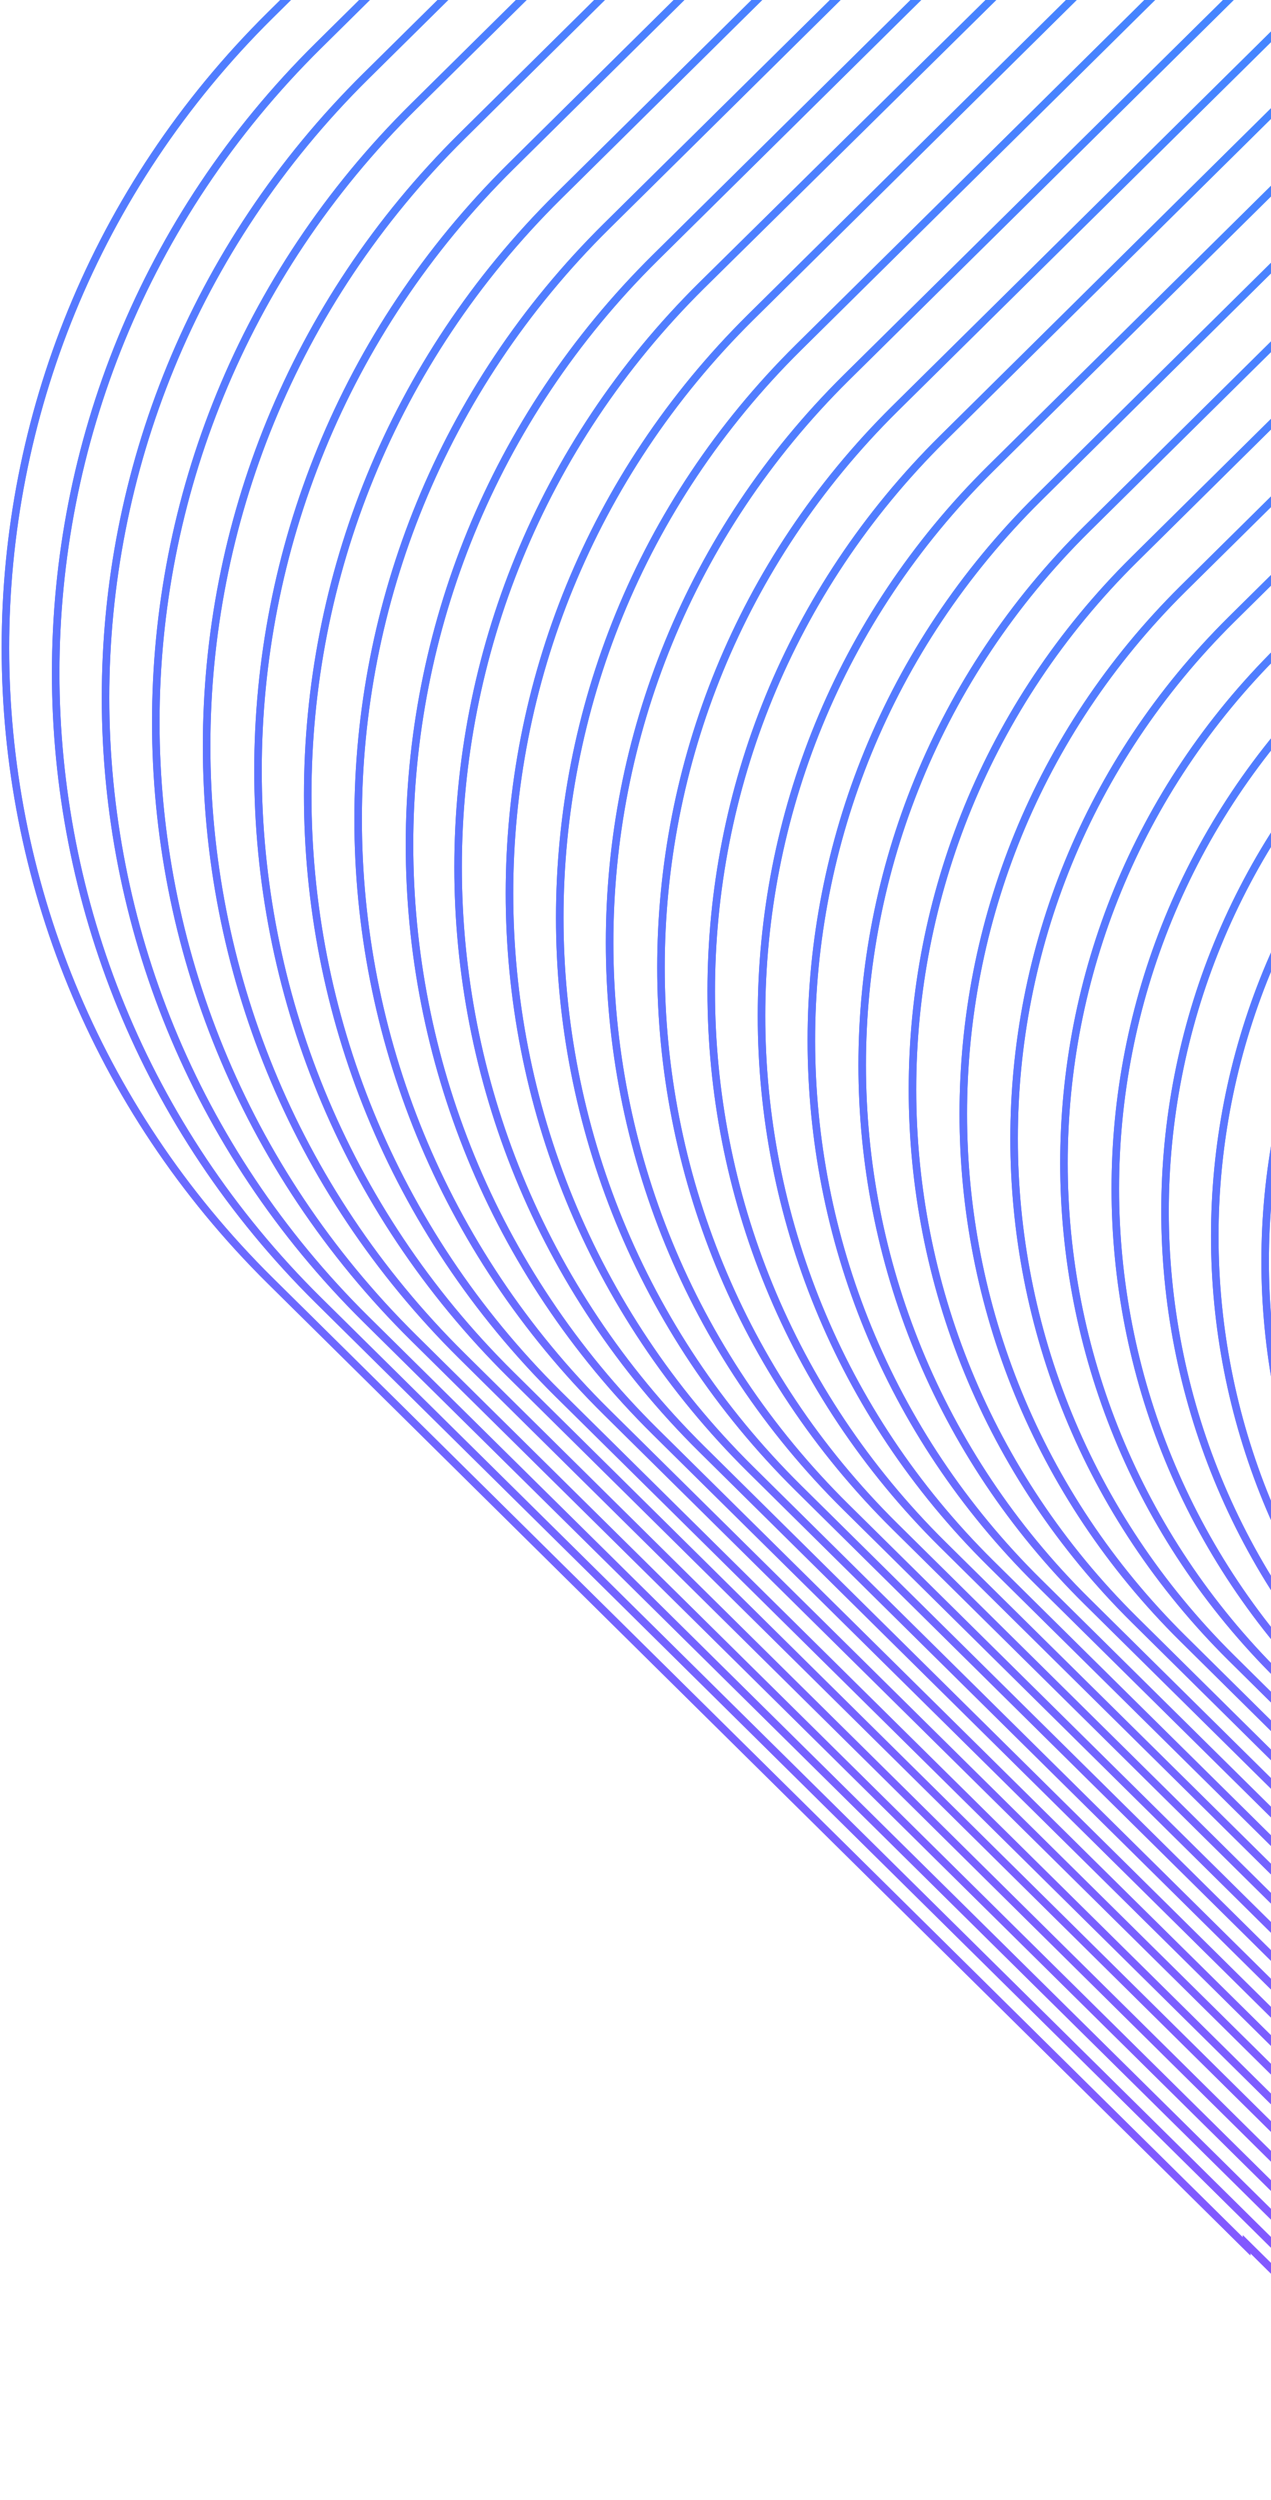 <svg xmlns="http://www.w3.org/2000/svg" width="295" height="580" fill="none" viewBox="0 0 295 580"><path stroke="url(#paint0_linear_571_4503)" stroke-linecap="round" stroke-miterlimit="10" stroke-width="1.75" d="M2315.79 519.359L2143.64 689.57C2091.75 740.952 2091.75 824.208 2143.64 875.59L2315.66 1045.67L2315.66 1045.16L2542.25 1269.18C2624.24 1350.27 2624.24 1481.72 2542.25 1562.81L2315.66 1786.82L2305.97 1796.26L2082.05 2022.56C2000.96 2104.55 1869.49 2104.55 1788.39 2022.56L1564.35 1796L1564.86 1796L1395.14 1624.52C1343.75 1572.62 1260.48 1572.62 1209.1 1624.51L1038.87 1796.64L1038.74 1796.64L815.334 2022.56C734.235 2104.55 602.769 2104.55 521.67 2022.56L297.629 1796L289.085 1788.1L62.493 1564.21C-19.498 1483.12 -19.498 1351.67 62.494 1270.58L289.213 1046.95L461.356 876.737C513.254 825.355 513.254 742.099 461.356 690.717L289.34 520.634L289.34 521.144L62.749 297.13C-19.242 216.041 -19.242 84.59 62.749 3.501L289.341 -220.514L299.032 -229.949L523.073 -456.513C604.172 -538.495 735.638 -538.495 816.737 -456.513L1040.65 -229.821L1040.01 -229.821L1209.73 -58.336C1261.12 -6.444 1344.39 -6.444 1395.78 -58.336L1566.01 -230.458L1566.39 -230.458L1789.92 -456.385C1871.02 -538.367 2002.49 -538.367 2083.58 -456.385L2307.37 -229.821L2315.91 -221.916L2542.51 2.099C2624.5 83.188 2624.5 214.638 2542.51 295.727L2315.91 519.742L2315.79 519.359Z"/><path stroke="url(#paint1_linear_571_4503)" stroke-linecap="round" stroke-miterlimit="10" stroke-width="1.75" d="M2315.79 519.359L2143.64 689.57C2091.75 740.952 2091.75 824.208 2143.64 875.59L2315.66 1045.67L2315.66 1045.16L2542.25 1269.18C2624.24 1350.27 2624.24 1481.72 2542.25 1562.81L2315.66 1786.82L2305.97 1796.26L2082.05 2022.56C2000.96 2104.55 1869.49 2104.55 1788.39 2022.56L1564.35 1796L1564.86 1796L1395.14 1624.52C1343.75 1572.62 1260.48 1572.62 1209.1 1624.51L1038.87 1796.64L1038.74 1796.64L815.334 2022.56C734.235 2104.55 602.769 2104.55 521.67 2022.56L297.629 1796L289.085 1788.1L62.493 1564.21C-19.498 1483.12 -19.498 1351.67 62.494 1270.58L289.213 1046.95L461.356 876.737C513.254 825.355 513.254 742.099 461.356 690.717L289.34 520.634L289.34 521.144L62.749 297.13C-19.242 216.041 -19.242 84.59 62.749 3.501L289.341 -220.514L299.032 -229.949L523.073 -456.513C604.172 -538.495 735.638 -538.495 816.737 -456.513L1040.65 -229.821L1040.01 -229.821L1209.73 -58.336C1261.12 -6.444 1344.39 -6.444 1395.78 -58.336L1566.01 -230.458L1566.39 -230.458L1789.92 -456.385C1871.02 -538.367 2002.49 -538.367 2083.58 -456.385L2307.37 -229.821L2315.91 -221.916L2542.51 2.099C2624.5 83.188 2624.5 214.638 2542.51 295.727L2315.91 519.742L2315.79 519.359Z"/><path stroke="url(#paint2_linear_571_4503)" stroke-linecap="round" stroke-miterlimit="10" stroke-width="1.75" d="M2306.74 521.655L2136.25 690.335C2084.73 741.207 2084.73 823.698 2136.25 874.57L2306.73 1043.12L2306.73 1042.61L2531.29 1264.59C2612.51 1344.91 2612.51 1475.21 2531.29 1555.54L2306.73 1777.51L2297.17 1786.82L2075.04 2011.47C1994.71 2092.69 1864.39 2092.69 1784.06 2011.47L1562.06 1786.95L1562.57 1786.95L1394.5 1616.99C1343.62 1565.48 1261.12 1565.48 1210.25 1616.99L1041.54 1787.46L1041.16 1787.46L819.671 2011.47C739.338 2092.69 609.019 2092.69 528.685 2011.47L306.684 1786.95L298.14 1779.17L73.717 1557.2C-7.51 1476.87 -7.51 1346.57 73.717 1266.24L298.396 1044.53L468.881 875.845C520.397 824.973 520.397 742.481 468.881 691.61L298.396 523.057L298.396 523.567L73.844 301.592C-7.382 221.268 -7.382 90.965 73.844 10.641L298.396 -211.334L307.959 -220.641L529.961 -445.166C610.294 -526.382 740.613 -526.382 820.947 -445.166L1042.95 -220.641L1042.44 -220.641L1210.63 -50.686C1261.51 0.824 1344.01 0.824 1394.89 -50.686L1563.59 -221.151L1563.97 -221.151L1785.46 -445.038C1865.79 -526.254 1996.11 -526.254 2076.45 -445.038L2298.45 -220.513L2306.99 -212.736L2531.54 9.239C2612.77 89.563 2612.77 219.866 2531.54 300.19L2306.99 522.165L2306.74 521.655Z"/><path stroke="url(#paint3_linear_571_4503)" stroke-linecap="round" stroke-miterlimit="10" stroke-width="1.75" d="M2306.74 521.655L2136.25 690.335C2084.73 741.207 2084.73 823.698 2136.25 874.57L2306.73 1043.12L2306.73 1042.61L2531.29 1264.59C2612.51 1344.91 2612.51 1475.21 2531.29 1555.54L2306.73 1777.51L2297.17 1786.82L2075.04 2011.47C1994.71 2092.69 1864.39 2092.69 1784.06 2011.47L1562.06 1786.95L1562.57 1786.95L1394.5 1616.99C1343.62 1565.48 1261.12 1565.48 1210.25 1616.99L1041.54 1787.46L1041.16 1787.46L819.671 2011.47C739.338 2092.69 609.019 2092.69 528.685 2011.47L306.684 1786.95L298.14 1779.17L73.717 1557.2C-7.51 1476.87 -7.51 1346.57 73.717 1266.24L298.396 1044.53L468.881 875.845C520.397 824.973 520.397 742.481 468.881 691.61L298.396 523.057L298.396 523.567L73.844 301.592C-7.382 221.268 -7.382 90.965 73.844 10.641L298.396 -211.334L307.959 -220.641L529.961 -445.166C610.294 -526.382 740.613 -526.382 820.947 -445.166L1042.95 -220.641L1042.44 -220.641L1210.63 -50.686C1261.51 0.824 1344.01 0.824 1394.89 -50.686L1563.59 -221.151L1563.97 -221.151L1785.46 -445.038C1865.79 -526.254 1996.11 -526.254 2076.45 -445.038L2298.45 -220.513L2306.99 -212.736L2531.54 9.239C2612.77 89.563 2612.77 219.866 2531.54 300.19L2306.99 522.165L2306.74 521.655Z"/><path stroke="url(#paint4_linear_571_4503)" stroke-linecap="round" stroke-miterlimit="10" stroke-width="1.75" d="M2297.55 524.077L2128.6 691.228C2077.59 741.717 2077.59 823.443 2128.6 873.805L2297.55 1040.83L2297.55 1040.32L2520.06 1260.25C2600.65 1339.94 2600.65 1468.97 2520.06 1548.65L2297.55 1768.59L2288.12 1777.77L2068.03 2000.25C1988.33 2080.83 1859.29 2080.83 1779.59 2000.25L1559.63 1777.77L1560.14 1777.77L1393.48 1609.34C1342.99 1558.34 1261.25 1558.34 1210.88 1609.34L1043.84 1778.41L1043.46 1778.41L824.005 2000.25C744.309 2080.83 615.265 2080.83 535.569 2000.25L315.736 1777.9L307.32 1770.25L84.809 1550.18C4.22 1470.5 4.22 1341.47 84.809 1261.78L307.448 1042.1L476.403 875.08C527.409 824.591 527.409 742.864 476.403 692.503L307.448 525.48L307.448 525.99L84.936 306.055C4.348 226.368 4.348 97.34 84.936 17.654L307.448 -202.281L316.884 -211.461L536.845 -433.946C616.541 -514.525 745.585 -514.525 825.281 -433.946L1045.24 -211.461L1044.73 -211.461L1211.39 -43.036C1261.89 7.964 1343.62 7.964 1393.99 -43.035L1561.16 -211.971L1561.54 -211.971L1781 -433.945C1860.69 -514.524 1989.74 -514.524 2069.43 -433.945L2289.39 -211.461L2297.81 -203.811L2520.32 16.124C2600.91 95.81 2600.91 224.839 2520.32 304.525L2297.81 524.46L2297.55 524.077Z"/><path stroke="url(#paint5_linear_571_4503)" stroke-linecap="round" stroke-miterlimit="10" stroke-width="1.75" d="M2297.55 524.077L2128.6 691.228C2077.59 741.717 2077.59 823.443 2128.6 873.805L2297.55 1040.83L2297.55 1040.32L2520.06 1260.25C2600.65 1339.94 2600.65 1468.97 2520.06 1548.65L2297.55 1768.59L2288.12 1777.77L2068.03 2000.25C1988.33 2080.83 1859.29 2080.83 1779.59 2000.25L1559.63 1777.77L1560.14 1777.77L1393.48 1609.34C1342.99 1558.34 1261.25 1558.34 1210.88 1609.34L1043.84 1778.41L1043.46 1778.41L824.005 2000.25C744.309 2080.83 615.265 2080.83 535.569 2000.25L315.736 1777.9L307.32 1770.25L84.809 1550.18C4.22 1470.5 4.22 1341.47 84.809 1261.78L307.448 1042.1L476.403 875.08C527.409 824.591 527.409 742.864 476.403 692.503L307.448 525.48L307.448 525.99L84.936 306.055C4.348 226.368 4.348 97.34 84.936 17.654L307.448 -202.281L316.884 -211.461L536.845 -433.946C616.541 -514.525 745.585 -514.525 825.281 -433.946L1045.24 -211.461L1044.73 -211.461L1211.39 -43.036C1261.89 7.964 1343.62 7.964 1393.99 -43.035L1561.16 -211.971L1561.54 -211.971L1781 -433.945C1860.69 -514.524 1989.74 -514.524 2069.43 -433.945L2289.39 -211.461L2297.81 -203.811L2520.32 16.124C2600.91 95.81 2600.91 224.839 2520.32 304.525L2297.81 524.46L2297.55 524.077Z"/><path stroke="url(#paint6_linear_571_4503)" stroke-linecap="round" stroke-miterlimit="10" stroke-width="1.75" d="M2288.5 526.501L2121.07 691.993C2070.58 741.973 2070.58 822.934 2121.07 872.914L2288.5 1038.41L2288.5 1037.9L2508.97 1255.79C2588.79 1334.71 2588.79 1462.59 2508.97 1541.51L2288.5 1759.41L2279.06 1768.59L2061.01 1989.16C1982.08 2068.98 1854.18 2068.98 1775.25 1989.16L1557.33 1768.72L1557.84 1768.72L1392.71 1601.82C1342.73 1551.33 1261.76 1551.33 1211.77 1601.82L1046.26 1769.23L1045.88 1769.23L828.465 1989.16C749.534 2068.98 621.638 2068.98 542.707 1989.16L324.658 1768.72L316.242 1761.07L95.899 1543.17C16.075 1464.25 16.076 1336.37 95.899 1257.45L316.498 1039.81L483.923 874.188C534.418 824.209 534.418 743.248 483.923 693.268L316.498 527.775L316.498 528.285L96.027 310.391C16.203 231.469 16.203 103.588 96.027 24.667L316.498 -193.228L325.934 -202.407L543.982 -422.852C622.913 -502.666 750.809 -502.666 829.74 -422.852L1047.66 -202.535L1047.15 -202.535L1212.15 -35.639C1262.14 14.85 1343.11 14.85 1393.1 -35.639L1558.74 -203.045L1559.12 -203.045L1776.53 -422.979C1855.46 -502.793 1983.36 -502.793 2062.29 -422.979L2280.21 -202.535L2288.62 -194.885L2509.09 23.01C2588.92 101.931 2588.92 229.812 2509.09 308.734L2288.62 526.628L2288.5 526.501Z"/><path stroke="url(#paint7_linear_571_4503)" stroke-linecap="round" stroke-miterlimit="10" stroke-width="1.75" d="M2288.5 526.501L2121.07 691.993C2070.58 741.973 2070.58 822.934 2121.07 872.914L2288.5 1038.41L2288.5 1037.9L2508.97 1255.79C2588.79 1334.71 2588.79 1462.59 2508.97 1541.51L2288.5 1759.41L2279.06 1768.59L2061.01 1989.16C1982.08 2068.98 1854.18 2068.98 1775.25 1989.16L1557.33 1768.72L1557.84 1768.72L1392.71 1601.82C1342.73 1551.33 1261.76 1551.33 1211.77 1601.82L1046.26 1769.23L1045.88 1769.23L828.465 1989.16C749.534 2068.98 621.638 2068.98 542.707 1989.16L324.658 1768.72L316.242 1761.07L95.899 1543.17C16.075 1464.25 16.076 1336.37 95.899 1257.45L316.498 1039.81L483.923 874.188C534.418 824.209 534.418 743.248 483.923 693.268L316.498 527.775L316.498 528.285L96.027 310.391C16.203 231.469 16.203 103.588 96.027 24.667L316.498 -193.228L325.934 -202.407L543.982 -422.852C622.913 -502.666 750.809 -502.666 829.74 -422.852L1047.66 -202.535L1047.15 -202.535L1212.15 -35.639C1262.14 14.85 1343.11 14.85 1393.1 -35.639L1558.74 -203.045L1559.12 -203.045L1776.53 -422.979C1855.46 -502.793 1983.36 -502.793 2062.29 -422.979L2280.21 -202.535L2288.62 -194.885L2509.09 23.01C2588.92 101.931 2588.92 229.812 2509.09 308.734L2288.62 526.628L2288.5 526.501Z"/><path stroke="url(#paint8_linear_571_4503)" stroke-linecap="round" stroke-miterlimit="10" stroke-width="1.75" d="M2279.44 528.795L2113.55 692.885C2063.44 742.355 2063.44 822.679 2113.55 872.148L2279.44 1036.11L2279.44 1035.6L2497.88 1251.58C2576.93 1329.74 2576.93 1456.47 2497.88 1534.63L2279.44 1750.61L2270.14 1759.66L2054 1977.94C1975.83 2056.99 1849.09 2056.99 1770.92 1977.94L1554.91 1759.54L1555.42 1759.54L1391.95 1594.3C1342.47 1544.19 1262.14 1544.19 1212.67 1594.3L1048.56 1760.17L1048.17 1760.17L832.675 1978.07C754.509 2057.12 627.76 2057.12 549.594 1978.07L333.586 1759.66L325.298 1752.14L107.122 1536.16C28.064 1458 28.064 1331.27 107.122 1253.11L325.68 1037.51L491.576 873.423C541.689 823.954 541.689 743.63 491.576 694.16L325.681 530.07L325.681 530.58L107.25 314.598C28.191 236.441 28.191 109.708 107.25 31.551L325.681 -184.431L334.989 -193.483L550.997 -411.888C629.163 -490.937 755.912 -490.937 834.077 -411.888L1050.09 -193.483L1049.58 -193.483L1213.18 -28.118C1262.65 21.989 1342.98 21.989 1392.46 -28.118L1556.57 -193.993L1556.95 -193.993L1772.45 -411.888C1850.62 -490.937 1977.36 -490.937 2055.53 -411.888L2271.54 -193.483L2279.83 -185.961L2498.26 30.022C2577.32 108.178 2577.32 234.912 2498.26 313.068L2279.83 529.05L2279.44 528.795Z"/><path stroke="url(#paint9_linear_571_4503)" stroke-linecap="round" stroke-miterlimit="10" stroke-width="1.75" d="M2279.44 528.795L2113.55 692.885C2063.44 742.355 2063.44 822.679 2113.55 872.148L2279.44 1036.11L2279.44 1035.6L2497.88 1251.58C2576.93 1329.74 2576.93 1456.47 2497.88 1534.63L2279.44 1750.61L2270.14 1759.66L2054 1977.94C1975.83 2056.99 1849.09 2056.99 1770.92 1977.94L1554.91 1759.54L1555.42 1759.54L1391.95 1594.3C1342.47 1544.19 1262.14 1544.19 1212.67 1594.3L1048.56 1760.17L1048.17 1760.17L832.675 1978.07C754.509 2057.12 627.76 2057.12 549.594 1978.07L333.586 1759.66L325.298 1752.14L107.122 1536.16C28.064 1458 28.064 1331.27 107.122 1253.11L325.68 1037.51L491.576 873.423C541.689 823.954 541.689 743.63 491.576 694.16L325.681 530.07L325.681 530.58L107.25 314.598C28.191 236.441 28.191 109.708 107.25 31.551L325.681 -184.431L334.989 -193.483L550.997 -411.888C629.163 -490.937 755.912 -490.937 834.077 -411.888L1050.09 -193.483L1049.58 -193.483L1213.18 -28.118C1262.65 21.989 1342.98 21.989 1392.46 -28.118L1556.57 -193.993L1556.95 -193.993L1772.45 -411.888C1850.62 -490.937 1977.36 -490.937 2055.53 -411.888L2271.54 -193.483L2279.83 -185.961L2498.26 30.022C2577.32 108.178 2577.32 234.912 2498.26 313.068L2279.83 529.05L2279.44 528.795Z"/><path stroke="url(#paint10_linear_571_4503)" stroke-linecap="round" stroke-miterlimit="10" stroke-width="1.75" d="M2270.27 531.217L2105.9 693.777C2056.3 742.864 2056.3 822.295 2105.9 871.382L2270.27 1033.69L2270.27 1033.18L2486.66 1247.12C2564.95 1324.51 2564.95 1450.1 2486.66 1527.49L2270.27 1741.43L2261.08 1750.36L2047.12 1966.72C1969.72 2045 1844.11 2045 1766.71 1966.72L1552.62 1750.48L1553.13 1750.48L1391.06 1586.65C1341.97 1537.05 1262.53 1537.05 1213.43 1586.65L1050.98 1750.99L1050.6 1750.99L837.267 1966.85C759.866 2045.13 634.265 2045.13 556.864 1966.85L342.897 1750.48L334.736 1742.96L118.345 1529.02C40.052 1451.63 40.052 1326.04 118.345 1248.65L334.863 1034.96L499.228 872.402C548.831 823.315 548.831 743.884 499.228 694.797L334.991 532.364L334.991 532.874L118.6 318.932C40.307 241.54 40.307 115.954 118.6 38.563L334.991 -175.38L344.172 -184.304L558.012 -400.669C635.413 -478.953 761.014 -478.953 838.415 -400.669L1052.38 -184.304L1051.87 -184.304L1213.94 -20.469C1263.04 29.128 1342.48 29.128 1391.57 -20.469L1554.15 -184.814L1554.53 -184.814L1767.99 -400.669C1845.39 -478.953 1970.99 -478.953 2048.39 -400.669L2262.36 -184.304L2270.52 -176.782L2486.91 37.161C2565.2 114.552 2565.2 240.138 2486.91 317.529L2270.52 531.472L2270.27 531.217Z"/><path stroke="url(#paint11_linear_571_4503)" stroke-linecap="round" stroke-miterlimit="10" stroke-width="1.75" d="M2270.27 531.217L2105.9 693.777C2056.3 742.864 2056.3 822.295 2105.9 871.382L2270.27 1033.69L2270.27 1033.18L2486.66 1247.12C2564.95 1324.51 2564.95 1450.1 2486.66 1527.49L2270.27 1741.43L2261.08 1750.36L2047.12 1966.72C1969.72 2045 1844.11 2045 1766.71 1966.72L1552.62 1750.48L1553.13 1750.48L1391.06 1586.65C1341.97 1537.05 1262.53 1537.05 1213.43 1586.65L1050.98 1750.99L1050.6 1750.99L837.267 1966.85C759.866 2045.13 634.265 2045.13 556.864 1966.85L342.897 1750.48L334.736 1742.96L118.345 1529.02C40.052 1451.63 40.052 1326.04 118.345 1248.65L334.863 1034.96L499.228 872.402C548.831 823.315 548.831 743.884 499.228 694.797L334.991 532.364L334.991 532.874L118.6 318.932C40.307 241.54 40.307 115.954 118.6 38.563L334.991 -175.38L344.172 -184.304L558.012 -400.669C635.413 -478.953 761.014 -478.953 838.415 -400.669L1052.38 -184.304L1051.87 -184.304L1213.94 -20.469C1263.04 29.128 1342.48 29.128 1391.57 -20.469L1554.15 -184.814L1554.53 -184.814L1767.99 -400.669C1845.39 -478.953 1970.99 -478.953 2048.39 -400.669L2262.36 -184.304L2270.52 -176.782L2486.91 37.161C2565.2 114.552 2565.2 240.138 2486.91 317.529L2270.52 531.472L2270.27 531.217Z"/><path stroke="url(#paint12_linear_571_4503)" stroke-linecap="round" stroke-miterlimit="10" stroke-width="1.75" d="M2261.21 533.511L2098.38 694.542C2049.28 743.119 2049.28 821.913 2098.38 870.49L2261.08 1031.39L2261.08 1030.88L2475.43 1242.78C2552.96 1319.54 2552.96 1443.85 2475.43 1520.6L2261.08 1732.51L2251.9 1741.43L2039.97 1955.76C1963.21 2033.27 1838.89 2033.27 1762.12 1955.76L1550.19 1741.43L1550.71 1741.43L1390.17 1579.13C1341.58 1530.04 1262.78 1530.04 1214.2 1579.13L1053.4 1741.94L1053.02 1741.94L841.602 1955.76C764.838 2033.27 640.512 2033.27 563.749 1955.76L351.822 1741.43L343.661 1734.04L129.31 1522.13C51.782 1445.38 51.782 1321.07 129.31 1244.31L343.788 1032.67L506.623 871.637C555.716 823.06 555.716 744.266 506.623 695.689L343.916 534.786L343.916 535.296L129.566 323.394C52.037 246.64 52.037 122.329 129.566 45.575L343.916 -166.327L353.097 -175.252L565.025 -389.577C641.788 -467.096 766.114 -467.096 842.877 -389.577L1054.8 -175.252L1054.29 -175.252L1214.71 -12.947C1263.29 36.14 1342.09 36.14 1390.68 -12.947L1551.73 -175.762L1552.11 -175.762L1763.53 -389.577C1840.29 -467.096 1964.61 -467.096 2041.38 -389.577L2253.31 -175.252L2261.47 -167.857L2475.82 44.045C2553.35 120.799 2553.35 245.11 2475.82 321.864L2261.34 533.894L2261.21 533.511Z"/><path stroke="url(#paint13_linear_571_4503)" stroke-linecap="round" stroke-miterlimit="10" stroke-width="1.75" d="M2261.21 533.511L2098.38 694.542C2049.28 743.119 2049.28 821.913 2098.38 870.49L2261.08 1031.39L2261.08 1030.88L2475.43 1242.78C2552.96 1319.54 2552.96 1443.85 2475.43 1520.6L2261.08 1732.51L2251.9 1741.43L2039.97 1955.76C1963.21 2033.27 1838.89 2033.27 1762.12 1955.76L1550.19 1741.43L1550.71 1741.43L1390.17 1579.13C1341.58 1530.04 1262.78 1530.04 1214.2 1579.13L1053.4 1741.94L1053.02 1741.94L841.602 1955.76C764.838 2033.27 640.512 2033.27 563.749 1955.76L351.822 1741.43L343.661 1734.04L129.31 1522.13C51.782 1445.38 51.782 1321.07 129.31 1244.31L343.788 1032.67L506.623 871.637C555.716 823.06 555.716 744.266 506.623 695.689L343.916 534.786L343.916 535.296L129.566 323.394C52.037 246.64 52.037 122.329 129.566 45.575L343.916 -166.327L353.097 -175.252L565.025 -389.577C641.788 -467.096 766.114 -467.096 842.877 -389.577L1054.8 -175.252L1054.29 -175.252L1214.71 -12.947C1263.29 36.14 1342.09 36.14 1390.68 -12.947L1551.73 -175.762L1552.11 -175.762L1763.53 -389.577C1840.29 -467.096 1964.61 -467.096 2041.38 -389.577L2253.31 -175.252L2261.47 -167.857L2475.82 44.045C2553.35 120.799 2553.35 245.11 2475.82 321.864L2261.34 533.894L2261.21 533.511Z"/><path stroke="url(#paint14_linear_571_4503)" stroke-linecap="round" stroke-miterlimit="10" stroke-width="1.75" d="M2252.03 535.935L2090.73 695.435C2042.02 743.502 2042.02 821.531 2090.73 869.726L2251.91 1029.1L2251.91 1028.59L2464.22 1238.45C2541.11 1314.44 2541.11 1437.6 2464.22 1513.59L2252.03 1723.45L2242.98 1732.25L2033.09 1944.54C1957.09 2021.42 1833.92 2021.42 1757.92 1944.54L1548.03 1732.25L1548.54 1732.25L1389.4 1571.6C1341.33 1522.9 1263.29 1522.9 1215.09 1571.6L1055.7 1732.76L1055.45 1732.76L845.941 1944.54C769.942 2021.42 646.764 2021.42 570.766 1944.54L360.879 1732.25L352.845 1724.86L140.535 1514.99C63.645 1439.01 63.645 1315.84 140.535 1239.85L352.973 1030.25L514.278 870.745C562.988 822.679 562.988 744.65 514.278 696.455L353.101 537.082L353.101 537.465L140.79 327.602C63.9 251.613 63.9 128.45 140.791 52.461L353.101 -157.401L362.154 -166.198L572.042 -378.356C648.04 -455.237 771.218 -455.237 847.216 -378.356L1057.1 -166.071L1056.59 -166.071L1215.6 -5.295C1263.68 43.409 1341.71 43.409 1389.91 -5.295L1549.43 -166.581L1549.69 -166.581L1759.07 -378.355C1835.06 -455.237 1958.24 -455.237 2034.24 -378.355L2244.13 -166.071L2252.16 -158.676L2464.47 51.187C2541.36 127.175 2541.36 250.339 2464.47 326.328L2252.16 536.19L2252.03 535.935Z"/><path stroke="url(#paint15_linear_571_4503)" stroke-linecap="round" stroke-miterlimit="10" stroke-width="1.75" d="M2252.03 535.935L2090.73 695.435C2042.02 743.502 2042.02 821.531 2090.73 869.726L2251.91 1029.1L2251.91 1028.59L2464.22 1238.45C2541.11 1314.44 2541.11 1437.6 2464.22 1513.59L2252.03 1723.45L2242.98 1732.25L2033.09 1944.54C1957.09 2021.42 1833.92 2021.42 1757.92 1944.54L1548.03 1732.25L1548.54 1732.25L1389.4 1571.6C1341.33 1522.9 1263.29 1522.9 1215.09 1571.6L1055.7 1732.76L1055.45 1732.76L845.941 1944.54C769.942 2021.42 646.764 2021.42 570.766 1944.54L360.879 1732.25L352.845 1724.86L140.535 1514.99C63.645 1439.01 63.645 1315.84 140.535 1239.85L352.973 1030.25L514.278 870.745C562.988 822.679 562.988 744.65 514.278 696.455L353.101 537.082L353.101 537.465L140.79 327.602C63.9 251.613 63.9 128.45 140.791 52.461L353.101 -157.401L362.154 -166.198L572.042 -378.356C648.04 -455.237 771.218 -455.237 847.216 -378.356L1057.1 -166.071L1056.59 -166.071L1215.6 -5.295C1263.68 43.409 1341.71 43.409 1389.91 -5.295L1549.43 -166.581L1549.69 -166.581L1759.07 -378.355C1835.06 -455.237 1958.24 -455.237 2034.24 -378.355L2244.13 -166.071L2252.16 -158.676L2464.47 51.187C2541.36 127.175 2541.36 250.339 2464.47 326.328L2252.16 536.19L2252.03 535.935Z"/><path stroke="url(#paint16_linear_571_4503)" stroke-linecap="round" stroke-miterlimit="10" stroke-width="1.75" d="M2242.98 538.357L2083.21 696.328C2035.01 744.012 2035 821.276 2083.21 868.96L2242.85 1026.8L2242.85 1026.42L2453.12 1234.24C2529.25 1309.47 2529.25 1431.48 2453.12 1506.71L2242.85 1714.53L2233.93 1723.2L2026.08 1933.44C1950.85 2009.56 1828.82 2009.56 1753.58 1933.44L1545.74 1723.2L1546.25 1723.2L1388.77 1563.95C1341.08 1515.76 1263.8 1515.76 1216.11 1563.95L1058.12 1723.71L1057.87 1723.71L850.403 1933.44C775.17 2009.56 653.139 2009.56 577.906 1933.44L370.059 1723.2L362.153 1715.93L151.883 1508.11C75.758 1432.89 75.758 1310.87 151.883 1235.65L362.281 1028.08L522.056 870.108C570.256 822.423 570.256 745.159 522.056 697.475L362.409 539.632L362.409 540.015L152.139 332.192C76.013 256.968 76.013 134.952 152.139 59.728L362.409 -148.094L371.335 -156.764L579.182 -367.009C654.415 -443.125 776.445 -443.125 851.679 -367.009L1059.53 -156.764L1059.02 -156.764L1216.37 2.227C1264.06 50.421 1341.33 50.421 1389.02 2.227L1547.01 -157.529L1547.27 -157.529L1754.73 -367.264C1829.96 -443.38 1951.99 -443.38 2027.23 -367.263L2235.07 -157.019L2242.98 -149.751L2453.25 58.071C2529.38 133.295 2529.38 255.311 2453.25 330.535L2242.98 538.357V538.357Z"/><path stroke="url(#paint17_linear_571_4503)" stroke-linecap="round" stroke-miterlimit="10" stroke-width="1.75" d="M2242.98 538.357L2083.21 696.328C2035.01 744.012 2035 821.276 2083.21 868.96L2242.85 1026.8L2242.85 1026.42L2453.12 1234.24C2529.25 1309.47 2529.25 1431.48 2453.12 1506.71L2242.85 1714.53L2233.93 1723.2L2026.08 1933.44C1950.85 2009.56 1828.82 2009.56 1753.58 1933.44L1545.74 1723.2L1546.25 1723.2L1388.77 1563.95C1341.08 1515.76 1263.8 1515.76 1216.11 1563.95L1058.12 1723.71L1057.87 1723.71L850.403 1933.44C775.17 2009.56 653.139 2009.56 577.906 1933.44L370.059 1723.2L362.153 1715.93L151.883 1508.11C75.758 1432.89 75.758 1310.87 151.883 1235.65L362.281 1028.08L522.056 870.108C570.256 822.423 570.256 745.159 522.056 697.475L362.409 539.632L362.409 540.015L152.139 332.192C76.013 256.968 76.013 134.952 152.139 59.728L362.409 -148.094L371.335 -156.764L579.182 -367.009C654.415 -443.125 776.445 -443.125 851.679 -367.009L1059.53 -156.764L1059.02 -156.764L1216.37 2.227C1264.06 50.421 1341.33 50.421 1389.02 2.227L1547.01 -157.529L1547.27 -157.529L1754.73 -367.264C1829.96 -443.38 1951.99 -443.38 2027.23 -367.263L2235.07 -157.019L2242.98 -149.751L2453.25 58.071C2529.38 133.295 2529.38 255.311 2453.25 330.535L2242.98 538.357V538.357Z"/><path stroke="url(#paint18_linear_571_4503)" stroke-linecap="round" stroke-miterlimit="10" stroke-width="1.75" d="M2233.79 540.652L2075.68 697.092C2027.99 744.267 2027.99 820.766 2075.68 867.94L2233.79 1024.25L2233.79 1023.87L2442.02 1229.78C2517.38 1304.37 2517.38 1425.11 2442.02 1499.69L2233.79 1705.6L2224.87 1714.27L2018.93 1922.48C1944.34 1997.83 1823.58 1997.83 1748.99 1922.48L1543.05 1714.27L1543.56 1714.27L1387.74 1556.43C1340.56 1508.75 1264.05 1508.75 1216.87 1556.43L1060.41 1714.53L1060.16 1714.53L854.732 1922.22C780.137 1997.58 659.381 1997.58 584.786 1922.22L378.851 1714.02L370.946 1706.75L162.716 1500.84C87.355 1426.25 87.355 1305.51 162.716 1230.93L371.073 1025.27L529.19 868.832C576.88 821.658 576.88 745.159 529.19 697.984L371.073 541.671L371.073 542.054L162.843 336.144C87.483 261.557 87.483 140.816 162.844 66.23L371.201 -139.297L380.127 -147.967L586.061 -356.045C660.657 -431.396 781.412 -431.396 856.008 -356.044L1061.94 -147.84L1061.43 -147.84L1217.25 9.748C1264.43 57.433 1340.94 57.433 1388.12 9.748L1544.58 -148.35L1544.84 -148.35L1750.26 -356.044C1824.86 -431.396 1945.61 -431.396 2020.21 -356.044L2226.14 -147.839L2234.05 -140.572L2442.28 65.338C2517.64 139.924 2517.64 260.665 2442.28 335.252L2234.05 541.162L2233.79 540.652Z"/><path stroke="url(#paint19_linear_571_4503)" stroke-linecap="round" stroke-miterlimit="10" stroke-width="1.75" d="M2233.79 540.652L2075.68 697.092C2027.99 744.267 2027.99 820.766 2075.68 867.94L2233.79 1024.25L2233.79 1023.87L2442.02 1229.78C2517.38 1304.37 2517.38 1425.11 2442.02 1499.69L2233.79 1705.6L2224.87 1714.27L2018.93 1922.48C1944.34 1997.83 1823.58 1997.83 1748.99 1922.48L1543.05 1714.27L1543.56 1714.27L1387.74 1556.43C1340.56 1508.75 1264.05 1508.75 1216.87 1556.43L1060.41 1714.53L1060.16 1714.53L854.732 1922.22C780.137 1997.58 659.381 1997.58 584.786 1922.22L378.851 1714.02L370.946 1706.75L162.716 1500.84C87.355 1426.25 87.355 1305.51 162.716 1230.93L371.073 1025.27L529.19 868.832C576.88 821.658 576.88 745.159 529.19 697.984L371.073 541.671L371.073 542.054L162.843 336.144C87.483 261.557 87.483 140.816 162.844 66.23L371.201 -139.297L380.127 -147.967L586.061 -356.045C660.657 -431.396 781.412 -431.396 856.008 -356.044L1061.94 -147.84L1061.43 -147.84L1217.25 9.748C1264.43 57.433 1340.94 57.433 1388.12 9.748L1544.58 -148.35L1544.84 -148.35L1750.26 -356.044C1824.86 -431.396 1945.61 -431.396 2020.21 -356.044L2226.14 -147.839L2234.05 -140.572L2442.28 65.338C2517.64 139.924 2517.64 260.665 2442.28 335.252L2234.05 541.162L2233.79 540.652Z"/><path stroke="url(#paint20_linear_571_4503)" stroke-linecap="round" stroke-miterlimit="10" stroke-width="1.75" d="M2224.74 543.075L2068.15 697.986C2020.85 744.778 2020.85 820.512 2068.15 867.176L2224.61 1021.96L2224.61 1021.58L2430.8 1225.45C2505.4 1299.27 2505.4 1418.86 2430.8 1492.68L2224.61 1696.43L2215.81 1704.97L2011.92 1911.13C1938.09 1985.72 1818.48 1985.72 1744.65 1911.13L1540.76 1704.97L1541.27 1704.97L1386.85 1548.91C1340.05 1501.61 1264.31 1501.61 1217.64 1548.91L1062.84 1705.48L1062.58 1705.48L859.07 1911.13C785.239 1985.72 665.631 1985.72 591.801 1911.13L387.907 1704.97L380.128 1697.83L173.939 1493.96C99.343 1420.14 99.343 1300.54 173.939 1226.72L380.256 1023.11L536.843 868.196C584.15 821.404 584.15 745.67 536.843 699.006L380.256 544.223L380.256 544.605L174.194 340.863C99.599 267.041 99.599 147.448 174.194 73.626L380.384 -130.244L389.182 -138.786L593.076 -344.951C666.907 -419.537 786.515 -419.537 860.345 -344.951L1064.24 -138.786L1063.73 -138.786L1218.15 17.272C1264.95 64.574 1340.69 64.574 1387.36 17.272L1542.29 -139.296L1542.54 -139.296L1745.93 -344.951C1819.76 -419.537 1939.37 -419.537 2013.2 -344.951L2217.09 -138.786L2224.87 -131.646L2431.06 72.224C2505.65 146.046 2505.65 265.639 2431.06 339.461L2224.87 543.33L2224.74 543.075Z"/><path stroke="url(#paint21_linear_571_4503)" stroke-linecap="round" stroke-miterlimit="10" stroke-width="1.75" d="M2224.74 543.075L2068.15 697.986C2020.85 744.778 2020.85 820.512 2068.15 867.176L2224.61 1021.96L2224.61 1021.58L2430.8 1225.45C2505.4 1299.27 2505.4 1418.86 2430.8 1492.68L2224.61 1696.43L2215.81 1704.97L2011.92 1911.13C1938.09 1985.72 1818.48 1985.72 1744.65 1911.13L1540.76 1704.97L1541.27 1704.97L1386.85 1548.91C1340.05 1501.61 1264.31 1501.61 1217.64 1548.91L1062.84 1705.48L1062.58 1705.48L859.07 1911.13C785.239 1985.72 665.631 1985.72 591.801 1911.13L387.907 1704.97L380.128 1697.83L173.939 1493.96C99.343 1420.14 99.343 1300.54 173.939 1226.72L380.256 1023.11L536.843 868.196C584.15 821.404 584.15 745.67 536.843 699.006L380.256 544.223L380.256 544.605L174.194 340.863C99.599 267.041 99.599 147.448 174.194 73.626L380.384 -130.244L389.182 -138.786L593.076 -344.951C666.907 -419.537 786.515 -419.537 860.345 -344.951L1064.24 -138.786L1063.73 -138.786L1218.15 17.272C1264.95 64.574 1340.69 64.574 1387.36 17.272L1542.29 -139.296L1542.54 -139.296L1745.93 -344.951C1819.76 -419.537 1939.37 -419.537 2013.2 -344.951L2217.09 -138.786L2224.87 -131.646L2431.06 72.224C2505.65 146.046 2505.65 265.639 2431.06 339.461L2224.87 543.33L2224.74 543.075Z"/><path stroke="url(#paint22_linear_571_4503)" stroke-linecap="round" stroke-miterlimit="10" stroke-width="1.75" d="M2215.56 545.368L2060.51 698.749C2013.71 745.031 2013.71 820 2060.51 866.282L2215.56 1019.53L2215.56 1019.15L2419.71 1220.98C2493.54 1294.04 2493.54 1412.48 2419.71 1485.54L2215.56 1687.37L2206.89 1695.79L2005.04 1899.91C1931.97 1973.73 1813.51 1973.73 1740.45 1899.91L1538.59 1695.79L1539.1 1695.79L1386.21 1541.26C1339.93 1494.47 1264.95 1494.47 1218.66 1541.26L1065.13 1696.3L1064.88 1696.3L863.535 1900.04C790.469 1973.86 672.009 1973.86 598.944 1900.04L397.09 1695.91L389.311 1688.9L185.162 1487.07C111.332 1414.01 111.332 1295.57 185.162 1222.51L389.439 1020.94L544.496 867.557C591.293 821.275 591.293 746.306 544.496 700.024L389.439 546.643L389.439 547.026L185.29 345.196C111.459 272.139 111.459 153.693 185.29 80.637L389.439 -121.193L398.11 -129.608L600.092 -333.733C673.157 -407.555 791.617 -407.555 864.683 -333.733L1066.54 -129.608L1066.03 -129.608L1218.92 24.92C1265.2 71.712 1340.18 71.712 1386.47 24.92L1539.87 -130.118L1540.12 -130.118L1741.47 -333.733C1814.53 -407.554 1932.99 -407.554 2006.06 -333.733L2208.04 -129.608L2215.82 -122.596L2419.97 79.234C2493.8 152.291 2493.8 270.737 2419.97 343.794L2215.69 545.623L2215.56 545.368Z"/><path stroke="url(#paint23_linear_571_4503)" stroke-linecap="round" stroke-miterlimit="10" stroke-width="1.75" d="M2215.56 545.368L2060.51 698.749C2013.71 745.031 2013.71 820 2060.51 866.282L2215.56 1019.53L2215.56 1019.15L2419.71 1220.98C2493.54 1294.04 2493.54 1412.48 2419.71 1485.54L2215.56 1687.37L2206.89 1695.79L2005.04 1899.91C1931.97 1973.73 1813.51 1973.73 1740.45 1899.91L1538.59 1695.79L1539.1 1695.79L1386.21 1541.26C1339.93 1494.47 1264.95 1494.47 1218.66 1541.26L1065.13 1696.3L1064.88 1696.3L863.535 1900.04C790.469 1973.86 672.009 1973.86 598.944 1900.04L397.09 1695.91L389.311 1688.9L185.162 1487.07C111.332 1414.01 111.332 1295.57 185.162 1222.51L389.439 1020.94L544.496 867.557C591.293 821.275 591.293 746.306 544.496 700.024L389.439 546.643L389.439 547.026L185.29 345.196C111.459 272.139 111.459 153.693 185.29 80.637L389.439 -121.193L398.11 -129.608L600.092 -333.733C673.157 -407.555 791.617 -407.555 864.683 -333.733L1066.54 -129.608L1066.03 -129.608L1218.92 24.92C1265.2 71.712 1340.18 71.712 1386.47 24.92L1539.87 -130.118L1540.12 -130.118L1741.47 -333.733C1814.53 -407.554 1932.99 -407.554 2006.06 -333.733L2208.04 -129.608L2215.82 -122.596L2419.97 79.234C2493.8 152.291 2493.8 270.737 2419.97 343.794L2215.69 545.623L2215.56 545.368Z"/><path stroke="url(#paint24_linear_571_4503)" stroke-linecap="round" stroke-miterlimit="10" stroke-width="1.75" d="M2206.51 547.791L2052.98 699.642C2006.69 745.413 2006.69 819.745 2052.98 865.517L2206.38 1017.24L2206.38 1016.86L2408.49 1216.65C2481.68 1288.94 2481.68 1406.24 2408.49 1478.66L2206.38 1678.45L2197.71 1686.86L1997.89 1888.95C1925.59 1962.13 1808.28 1962.13 1735.85 1888.95L1536.04 1686.86L1536.55 1686.86L1385.19 1533.86C1339.41 1487.58 1265.07 1487.58 1219.3 1533.86L1067.55 1687.24L1067.3 1687.24L867.868 1888.82C795.568 1962 678.256 1962 605.828 1888.82L406.014 1686.73L398.363 1679.72L196.254 1479.93C123.061 1407.64 123.061 1290.34 196.254 1217.92L398.491 1018.39L552.017 866.664C598.305 820.892 598.305 746.561 552.017 700.789L398.491 549.066L398.491 549.448L196.382 349.658C123.189 277.367 123.189 160.068 196.382 87.649L398.618 -112.141L407.289 -120.556L607.103 -322.64C679.404 -395.824 796.716 -395.824 869.144 -322.64L1068.96 -120.555L1068.45 -120.556L1219.81 32.443C1265.58 78.724 1339.92 78.725 1385.7 32.443L1537.57 -121.065L1537.83 -121.065L1737.26 -322.64C1809.56 -395.824 1926.87 -395.824 1999.3 -322.64L2199.11 -120.555L2206.76 -113.543L2408.87 86.247C2482.06 158.539 2482.06 275.837 2408.87 348.256L2206.76 548.046L2206.51 547.791Z"/><path stroke="url(#paint25_linear_571_4503)" stroke-linecap="round" stroke-miterlimit="10" stroke-width="1.75" d="M2206.51 547.791L2052.98 699.642C2006.69 745.413 2006.69 819.745 2052.98 865.517L2206.38 1017.24L2206.38 1016.86L2408.49 1216.65C2481.68 1288.94 2481.68 1406.24 2408.49 1478.66L2206.38 1678.45L2197.71 1686.86L1997.89 1888.95C1925.59 1962.13 1808.28 1962.13 1735.85 1888.95L1536.04 1686.86L1536.55 1686.86L1385.19 1533.86C1339.41 1487.58 1265.07 1487.58 1219.3 1533.86L1067.55 1687.24L1067.3 1687.24L867.868 1888.82C795.568 1962 678.256 1962 605.828 1888.82L406.014 1686.73L398.363 1679.72L196.254 1479.93C123.061 1407.64 123.061 1290.34 196.254 1217.92L398.491 1018.39L552.017 866.664C598.305 820.892 598.305 746.561 552.017 700.789L398.491 549.066L398.491 549.448L196.382 349.658C123.189 277.367 123.189 160.068 196.382 87.649L398.618 -112.141L407.289 -120.556L607.103 -322.64C679.404 -395.824 796.716 -395.824 869.144 -322.64L1068.96 -120.555L1068.45 -120.556L1219.81 32.443C1265.58 78.724 1339.92 78.725 1385.7 32.443L1537.57 -121.065L1537.83 -121.065L1737.26 -322.64C1809.56 -395.824 1926.87 -395.824 1999.3 -322.64L2199.11 -120.555L2206.76 -113.543L2408.87 86.247C2482.06 158.539 2482.06 275.837 2408.87 348.256L2206.76 548.046L2206.51 547.791Z"/><path stroke="url(#paint26_linear_571_4503)" stroke-linecap="round" stroke-miterlimit="10" stroke-width="1.75" d="M2197.45 550.214L2045.46 700.535C1999.55 745.924 1999.55 819.363 2045.46 864.752L2197.33 1014.95L2197.33 1014.56L2397.4 1212.31C2469.82 1283.97 2469.82 1399.99 2397.4 1471.64L2197.33 1669.39L2188.78 1677.68L1991.01 1877.73C1919.35 1950.15 1803.31 1950.15 1731.65 1877.73L1533.87 1677.68L1534.38 1677.68L1384.56 1526.21C1339.16 1480.31 1265.71 1480.31 1220.32 1526.21L1069.98 1678.06L1069.72 1678.06L872.206 1877.73C800.543 1950.15 684.506 1950.15 612.843 1877.73L415.069 1677.68L407.546 1670.8L207.477 1473.05C135.049 1401.39 135.049 1285.37 207.477 1213.72L407.674 1016.22L559.67 865.9C605.575 820.51 605.575 747.071 559.67 701.682L407.801 551.489L407.801 551.871L207.732 354.121C135.305 282.467 135.305 166.444 207.732 94.79L407.801 -102.96L416.345 -111.248L613.991 -311.42C685.653 -383.839 801.691 -383.839 873.354 -311.42L1071.13 -111.375L1070.62 -111.375L1220.45 40.093C1265.84 85.992 1339.29 85.992 1384.68 40.093L1535.02 -111.885L1535.28 -111.885L1732.67 -311.42C1804.33 -383.839 1920.37 -383.839 1992.03 -311.42L2189.8 -111.375L2197.33 -104.49L2397.4 93.26C2469.82 164.914 2469.82 280.938 2397.4 352.592L2197.58 550.469L2197.45 550.214Z"/><path stroke="url(#paint27_linear_571_4503)" stroke-linecap="round" stroke-miterlimit="10" stroke-width="1.75" d="M2197.45 550.214L2045.46 700.535C1999.55 745.924 1999.55 819.363 2045.46 864.752L2197.33 1014.95L2197.33 1014.56L2397.4 1212.31C2469.82 1283.97 2469.82 1399.99 2397.4 1471.64L2197.33 1669.39L2188.78 1677.68L1991.01 1877.73C1919.35 1950.15 1803.31 1950.15 1731.65 1877.73L1533.87 1677.68L1534.38 1677.68L1384.56 1526.21C1339.16 1480.31 1265.71 1480.31 1220.32 1526.21L1069.98 1678.06L1069.72 1678.06L872.206 1877.73C800.543 1950.15 684.506 1950.15 612.843 1877.73L415.069 1677.68L407.546 1670.8L207.477 1473.05C135.049 1401.39 135.049 1285.37 207.477 1213.72L407.674 1016.22L559.67 865.9C605.575 820.51 605.575 747.071 559.67 701.682L407.801 551.489L407.801 551.871L207.732 354.121C135.305 282.467 135.305 166.444 207.732 94.79L407.801 -102.96L416.345 -111.248L613.991 -311.42C685.653 -383.839 801.691 -383.839 873.354 -311.42L1071.13 -111.375L1070.62 -111.375L1220.45 40.093C1265.84 85.992 1339.29 85.992 1384.68 40.093L1535.02 -111.885L1535.28 -111.885L1732.67 -311.42C1804.33 -383.839 1920.37 -383.839 1992.03 -311.42L2189.8 -111.375L2197.33 -104.49L2397.4 93.26C2469.82 164.914 2469.82 280.938 2397.4 352.592L2197.58 550.469L2197.45 550.214Z"/><path stroke="url(#paint28_linear_571_4503)" stroke-linecap="round" stroke-miterlimit="10" stroke-width="1.75" d="M2188.27 552.509L2037.8 701.3C1992.41 746.179 1992.41 818.981 2037.8 863.86L2188.14 1012.52L2188.14 1012.14L2386.17 1207.98C2457.83 1278.87 2457.83 1393.74 2386.17 1464.63L2188.14 1660.47L2179.73 1668.63L1983.87 1866.63C1912.97 1938.29 1798.08 1938.29 1727.18 1866.63L1531.32 1668.63L1531.83 1668.63L1383.53 1518.69C1338.65 1473.3 1265.84 1473.3 1220.95 1518.69L1072.14 1669.14L1071.89 1669.14L876.665 1866.51C805.768 1938.16 690.878 1938.16 619.98 1866.51L424.119 1668.5L416.596 1661.62L218.567 1465.91C146.905 1395.02 146.905 1280.14 218.567 1209.25L416.724 1013.67L567.19 864.88C612.585 820.001 612.585 747.199 567.19 702.32L416.851 553.657L416.851 554.039L218.823 358.329C147.16 287.44 147.16 172.564 218.823 101.675L416.851 -94.162L425.267 -102.322L621.128 -300.327C692.026 -371.981 806.915 -371.981 877.813 -300.327L1073.55 -102.322L1073.04 -102.322L1221.33 47.616C1266.22 93.005 1339.03 93.005 1383.91 47.616L1532.72 -102.832L1532.98 -102.832L1728.33 -300.327C1799.23 -371.981 1914.12 -371.981 1985.01 -300.327L2180.87 -102.322L2188.4 -95.437L2386.43 100.4C2458.09 171.289 2458.09 286.165 2386.43 357.055L2188.4 552.892L2188.27 552.509Z"/><path stroke="url(#paint29_linear_571_4503)" stroke-linecap="round" stroke-miterlimit="10" stroke-width="1.75" d="M2188.27 552.509L2037.8 701.3C1992.41 746.179 1992.41 818.981 2037.8 863.86L2188.14 1012.52L2188.14 1012.14L2386.17 1207.98C2457.83 1278.87 2457.83 1393.74 2386.17 1464.63L2188.14 1660.47L2179.73 1668.63L1983.87 1866.63C1912.97 1938.29 1798.08 1938.29 1727.18 1866.63L1531.32 1668.63L1531.83 1668.63L1383.53 1518.69C1338.65 1473.3 1265.84 1473.3 1220.95 1518.69L1072.14 1669.14L1071.89 1669.14L876.665 1866.51C805.768 1938.16 690.878 1938.16 619.98 1866.51L424.119 1668.5L416.596 1661.62L218.567 1465.91C146.905 1395.02 146.905 1280.14 218.567 1209.25L416.724 1013.67L567.19 864.88C612.585 820.001 612.585 747.199 567.19 702.32L416.851 553.657L416.851 554.039L218.823 358.329C147.16 287.44 147.16 172.564 218.823 101.675L416.851 -94.162L425.267 -102.322L621.128 -300.327C692.026 -371.981 806.915 -371.981 877.813 -300.327L1073.55 -102.322L1073.04 -102.322L1221.33 47.616C1266.22 93.005 1339.03 93.005 1383.91 47.616L1532.72 -102.832L1532.98 -102.832L1728.33 -300.327C1799.23 -371.981 1914.12 -371.981 1985.01 -300.327L2180.87 -102.322L2188.4 -95.437L2386.43 100.4C2458.09 171.289 2458.09 286.165 2386.43 357.055L2188.4 552.892L2188.27 552.509Z"/><path stroke="url(#paint30_linear_571_4503)" stroke-linecap="round" stroke-miterlimit="10" stroke-width="1.75" d="M2179.22 554.932L2030.28 702.192C1985.4 746.562 1985.4 818.598 2030.28 863.095L2179.09 1010.23L2179.09 1009.85L2375.08 1203.64C2445.98 1273.77 2445.98 1387.5 2375.08 1457.62L2179.09 1651.42L2170.68 1659.58L1976.85 1855.54C1906.72 1926.43 1792.98 1926.43 1722.85 1855.54L1529.03 1659.58L1529.54 1659.58L1382.77 1511.17C1338.39 1466.29 1266.35 1466.29 1221.85 1511.17L1074.7 1659.96L1074.44 1659.96L881.003 1855.41C810.87 1926.3 697.128 1926.3 626.995 1855.41L433.175 1659.45L425.779 1652.69L229.79 1458.89C158.893 1388.77 158.893 1275.04 229.79 1204.92L425.906 1011.38L574.715 864.115C619.6 819.746 619.6 747.709 574.715 703.212L425.907 556.079L425.907 556.461L229.918 362.664C159.021 292.54 159.021 178.811 229.918 108.687L425.907 -85.11L434.323 -93.27L628.143 -289.235C698.276 -360.124 812.018 -360.124 882.151 -289.235L1075.97 -93.27L1075.46 -93.27L1222.23 55.138C1266.6 100.017 1338.65 100.017 1383.15 55.138L1530.43 -93.78L1530.69 -93.78L1724 -289.235C1794.13 -360.124 1907.87 -360.124 1978 -289.235L2171.82 -93.27L2179.22 -86.513L2375.21 107.285C2446.11 177.409 2446.11 291.138 2375.21 361.262L2179.22 555.059L2179.22 554.932Z"/><path stroke="url(#paint31_linear_571_4503)" stroke-linecap="round" stroke-miterlimit="10" stroke-width="1.75" d="M2179.22 554.932L2030.28 702.192C1985.4 746.562 1985.4 818.598 2030.28 863.095L2179.09 1010.23L2179.09 1009.85L2375.08 1203.64C2445.98 1273.77 2445.98 1387.5 2375.08 1457.62L2179.09 1651.42L2170.68 1659.58L1976.85 1855.54C1906.72 1926.43 1792.98 1926.43 1722.85 1855.54L1529.03 1659.58L1529.54 1659.58L1382.77 1511.17C1338.39 1466.29 1266.35 1466.29 1221.85 1511.17L1074.7 1659.96L1074.44 1659.96L881.003 1855.41C810.87 1926.3 697.128 1926.3 626.995 1855.41L433.175 1659.45L425.779 1652.69L229.79 1458.89C158.893 1388.77 158.893 1275.04 229.79 1204.92L425.906 1011.38L574.715 864.115C619.6 819.746 619.6 747.709 574.715 703.212L425.907 556.079L425.907 556.461L229.918 362.664C159.021 292.54 159.021 178.811 229.918 108.687L425.907 -85.11L434.323 -93.27L628.143 -289.235C698.276 -360.124 812.018 -360.124 882.151 -289.235L1075.97 -93.27L1075.46 -93.27L1222.23 55.138C1266.6 100.017 1338.65 100.017 1383.15 55.138L1530.43 -93.78L1530.69 -93.78L1724 -289.235C1794.13 -360.124 1907.87 -360.124 1978 -289.235L2171.82 -93.27L2179.22 -86.513L2375.21 107.285C2446.11 177.409 2446.11 291.138 2375.21 361.262L2179.22 555.059L2179.22 554.932Z"/><path stroke="url(#paint32_linear_571_4503)" stroke-linecap="round" stroke-miterlimit="10" stroke-width="1.75" d="M2170.04 557.226L2022.76 702.956C1978.26 746.943 1978.26 818.215 2022.76 862.202L2170.04 1007.8L2170.04 1007.42L2363.99 1199.18C2434.25 1268.54 2434.25 1381.12 2363.99 1450.61L2170.04 1642.36L2161.75 1650.4L1969.97 1844.32C1900.6 1914.57 1788.01 1914.57 1718.51 1844.32L1526.73 1650.4L1527.24 1650.4L1382 1503.52C1338.01 1459.02 1266.73 1459.02 1222.74 1503.52L1076.99 1650.78L1076.73 1650.78L885.337 1844.19C815.969 1914.45 703.375 1914.45 633.88 1844.19L442.099 1650.27L434.703 1643.51L240.883 1451.88C170.623 1382.52 170.623 1269.94 240.883 1200.45L434.958 1008.95L582.237 863.222C626.739 819.235 626.739 747.963 582.237 703.976L434.958 558.373L434.958 558.756L241.01 366.998C170.75 297.639 170.75 185.058 241.01 115.571L434.959 -76.186L443.247 -84.219L635.028 -278.143C704.395 -348.395 816.99 -348.395 886.484 -278.143L1078.27 -84.091L1077.75 -84.091L1222.99 62.787C1266.99 107.284 1338.27 107.284 1382.26 62.787L1528.01 -84.473L1528.26 -84.473L1719.66 -277.888C1789.03 -348.14 1901.62 -348.14 1971.12 -277.888L2162.9 -83.963L2170.29 -77.206L2364.11 114.424C2434.37 183.783 2434.37 296.364 2364.11 365.851L2170.16 557.608L2170.04 557.226Z"/><path stroke="url(#paint33_linear_571_4503)" stroke-linecap="round" stroke-miterlimit="10" stroke-width="1.75" d="M2170.04 557.226L2022.76 702.956C1978.26 746.943 1978.26 818.215 2022.76 862.202L2170.04 1007.8L2170.04 1007.42L2363.99 1199.18C2434.25 1268.54 2434.25 1381.12 2363.99 1450.61L2170.04 1642.36L2161.75 1650.4L1969.97 1844.32C1900.6 1914.57 1788.01 1914.57 1718.51 1844.32L1526.73 1650.4L1527.24 1650.4L1382 1503.52C1338.01 1459.02 1266.73 1459.02 1222.74 1503.52L1076.99 1650.78L1076.73 1650.78L885.337 1844.19C815.969 1914.45 703.375 1914.45 633.88 1844.19L442.099 1650.27L434.703 1643.51L240.883 1451.88C170.623 1382.52 170.623 1269.94 240.883 1200.45L434.958 1008.95L582.237 863.222C626.739 819.235 626.739 747.963 582.237 703.976L434.958 558.373L434.958 558.756L241.01 366.998C170.75 297.639 170.75 185.058 241.01 115.571L434.959 -76.186L443.247 -84.219L635.028 -278.143C704.395 -348.395 816.99 -348.395 886.484 -278.143L1078.27 -84.091L1077.75 -84.091L1222.99 62.787C1266.99 107.284 1338.27 107.284 1382.26 62.787L1528.01 -84.473L1528.26 -84.473L1719.66 -277.888C1789.03 -348.14 1901.62 -348.14 1971.12 -277.888L2162.9 -83.963L2170.29 -77.206L2364.11 114.424C2434.37 183.783 2434.37 296.364 2364.11 365.851L2170.16 557.608L2170.04 557.226Z"/><path stroke="url(#paint34_linear_571_4503)" stroke-linecap="round" stroke-miterlimit="10" stroke-width="1.75" d="M2160.99 559.648L2015.24 703.849C1971.25 747.326 1971.25 817.833 2015.24 861.437L2160.99 1005.51L2160.99 1005.13L2352.9 1194.85C2422.39 1263.57 2422.39 1374.87 2352.9 1443.59L2160.86 1633.31L2152.7 1641.22L1962.96 1833.1C1894.23 1902.59 1782.91 1902.59 1714.18 1833.1L1524.44 1641.22L1524.95 1641.22L1381.24 1495.87C1337.76 1451.88 1267.24 1451.88 1223.63 1495.87L1079.42 1641.73L1079.16 1641.73L889.804 1833.1C821.074 1902.59 709.755 1902.59 641.025 1833.1L451.284 1641.22L444.016 1634.59L251.981 1444.87C182.486 1376.15 182.486 1264.84 251.981 1196.12L444.016 1006.66L589.892 862.457C633.884 818.98 633.884 748.473 589.892 704.869L444.144 560.796L444.144 561.178L252.236 371.461C182.741 302.739 182.741 191.433 252.236 122.711L444.144 -67.006L452.305 -74.911L642.045 -266.796C710.775 -336.283 822.094 -336.283 890.824 -266.796L1080.56 -74.911L1080.05 -74.911L1223.76 70.437C1267.24 114.424 1337.76 114.424 1381.37 70.437L1525.59 -75.293L1525.84 -75.293L1715.2 -266.668C1783.93 -336.155 1895.25 -336.155 1963.98 -266.668L2153.72 -74.783L2160.99 -68.153L2352.9 121.564C2422.39 190.286 2422.39 301.592 2352.9 370.313L2160.99 560.031L2160.99 559.648Z"/><path stroke="url(#paint35_linear_571_4503)" stroke-linecap="round" stroke-miterlimit="10" stroke-width="1.75" d="M2160.99 559.648L2015.24 703.849C1971.25 747.326 1971.25 817.833 2015.24 861.437L2160.99 1005.51L2160.99 1005.13L2352.9 1194.85C2422.39 1263.57 2422.39 1374.87 2352.9 1443.59L2160.86 1633.31L2152.7 1641.22L1962.96 1833.1C1894.23 1902.59 1782.91 1902.59 1714.18 1833.1L1524.44 1641.22L1524.95 1641.22L1381.24 1495.87C1337.76 1451.88 1267.24 1451.88 1223.63 1495.87L1079.42 1641.73L1079.16 1641.73L889.804 1833.1C821.074 1902.59 709.755 1902.59 641.025 1833.1L451.284 1641.22L444.016 1634.59L251.981 1444.87C182.486 1376.15 182.486 1264.84 251.981 1196.12L444.016 1006.66L589.892 862.457C633.884 818.98 633.884 748.473 589.892 704.869L444.144 560.796L444.144 561.178L252.236 371.461C182.741 302.739 182.741 191.433 252.236 122.711L444.144 -67.006L452.305 -74.911L642.045 -266.796C710.775 -336.283 822.094 -336.283 890.824 -266.796L1080.56 -74.911L1080.05 -74.911L1223.76 70.437C1267.24 114.424 1337.76 114.424 1381.37 70.437L1525.59 -75.293L1525.84 -75.293L1715.2 -266.668C1783.93 -336.155 1895.25 -336.155 1963.98 -266.668L2153.72 -74.783L2160.99 -68.153L2352.9 121.564C2422.39 190.286 2422.39 301.592 2352.9 370.313L2160.99 560.031L2160.99 559.648Z"/><path stroke="url(#paint36_linear_571_4503)" stroke-linecap="round" stroke-miterlimit="10" stroke-width="1.75" d="M2151.81 562.071L2007.59 704.742C1964.11 747.837 1964.11 817.578 2007.59 860.545L2151.81 1003.09L2151.81 1002.71L2341.68 1190.38C2410.41 1258.34 2410.41 1368.5 2341.68 1436.45L2151.81 1624.13L2143.65 1632.04L1955.82 1821.88C1887.86 1890.6 1777.68 1890.6 1709.72 1821.88L1522.02 1632.16L1522.53 1632.16L1380.35 1488.35C1337.25 1444.87 1267.5 1444.87 1224.53 1488.35L1081.71 1632.55L1081.46 1632.55L894.141 1822.01C826.176 1890.73 716.005 1890.73 648.04 1822.01L460.212 1632.16L453.072 1625.53L263.204 1437.86C194.474 1369.9 194.474 1259.74 263.204 1191.79L453.199 1004.24L597.417 861.565C640.899 818.47 640.899 748.729 597.417 705.762L453.199 563.219L453.199 563.601L263.331 375.796C194.601 307.84 194.602 197.681 263.331 129.724L453.199 -58.081L461.36 -65.985L649.06 -255.83C717.025 -324.552 827.197 -324.552 895.162 -255.83L1082.99 -65.985L1082.48 -65.985L1224.66 77.833C1267.76 121.31 1337.51 121.31 1380.48 77.833L1523.17 -66.368L1523.42 -66.368L1710.74 -255.83C1778.7 -324.552 1888.88 -324.552 1956.84 -255.83L2144.67 -65.985L2151.81 -59.355L2341.8 128.45C2410.53 196.406 2410.53 306.565 2341.8 374.522L2151.94 562.327L2151.81 562.071Z"/><path stroke="url(#paint37_linear_571_4503)" stroke-linecap="round" stroke-miterlimit="10" stroke-width="1.75" d="M2151.81 562.071L2007.59 704.742C1964.11 747.837 1964.11 817.578 2007.59 860.545L2151.81 1003.09L2151.81 1002.71L2341.68 1190.38C2410.41 1258.34 2410.41 1368.5 2341.68 1436.45L2151.81 1624.13L2143.65 1632.04L1955.82 1821.88C1887.86 1890.6 1777.68 1890.6 1709.72 1821.88L1522.02 1632.16L1522.53 1632.16L1380.35 1488.35C1337.25 1444.87 1267.5 1444.87 1224.53 1488.35L1081.71 1632.55L1081.46 1632.55L894.141 1822.01C826.176 1890.73 716.005 1890.73 648.04 1822.01L460.212 1632.16L453.072 1625.53L263.204 1437.86C194.474 1369.9 194.474 1259.74 263.204 1191.79L453.199 1004.24L597.417 861.565C640.899 818.47 640.899 748.729 597.417 705.762L453.199 563.219L453.199 563.601L263.331 375.796C194.601 307.84 194.602 197.681 263.331 129.724L453.199 -58.081L461.36 -65.985L649.06 -255.83C717.025 -324.552 827.197 -324.552 895.162 -255.83L1082.99 -65.985L1082.48 -65.985L1224.66 77.833C1267.76 121.31 1337.51 121.31 1380.48 77.833L1523.17 -66.368L1523.42 -66.368L1710.74 -255.83C1778.7 -324.552 1888.88 -324.552 1956.84 -255.83L2144.67 -65.985L2151.81 -59.355L2341.8 128.45C2410.53 196.406 2410.53 306.565 2341.8 374.522L2151.94 562.327L2151.81 562.071Z"/><path stroke="url(#paint38_linear_571_4503)" stroke-linecap="round" stroke-miterlimit="10" stroke-width="1.75" d="M2142.75 564.366L2000.07 705.507C1956.97 748.091 1956.97 817.068 2000.07 859.652L2142.75 1000.67L2142.75 1000.28L2330.45 1186.05C2398.42 1253.24 2398.42 1362.25 2330.45 1429.57L2142.63 1615.34L2134.59 1623.11L1948.81 1810.92C1881.61 1878.87 1772.58 1878.87 1705.25 1810.92L1519.47 1623.11L1519.98 1623.11L1379.33 1480.82C1336.74 1437.73 1267.76 1437.73 1225.17 1480.82L1084.14 1623.49L1083.88 1623.49L898.476 1810.79C831.276 1878.75 722.252 1878.75 654.925 1810.79L469.137 1622.98L461.997 1616.48L274.169 1430.72C206.204 1363.53 206.204 1254.51 274.169 1187.2L462.252 1001.81L604.939 860.672C648.039 818.088 648.039 749.111 604.939 706.527L462.379 565.513L462.379 565.896L274.552 380.131C206.587 312.939 206.587 203.928 274.552 136.609L462.379 -49.029L470.413 -56.806L656.2 -244.611C723.4 -312.568 832.424 -312.568 899.751 -244.611L1085.54 -56.806L1085.03 -56.806L1225.68 85.482C1268.27 128.577 1337.25 128.577 1379.84 85.482L1521 -57.188L1521.25 -57.188L1706.53 -244.611C1773.73 -312.567 1882.75 -312.567 1950.08 -244.611L2135.87 -56.806L2143.01 -50.303L2330.84 135.462C2398.8 202.653 2398.8 311.665 2330.84 378.984L2143.01 564.749L2142.75 564.366Z"/><path stroke="url(#paint39_linear_571_4503)" stroke-linecap="round" stroke-miterlimit="10" stroke-width="1.75" d="M2142.75 564.366L2000.07 705.507C1956.97 748.091 1956.97 817.068 2000.07 859.652L2142.75 1000.67L2142.75 1000.28L2330.45 1186.05C2398.42 1253.24 2398.42 1362.25 2330.45 1429.57L2142.63 1615.34L2134.59 1623.11L1948.81 1810.92C1881.61 1878.87 1772.58 1878.87 1705.25 1810.92L1519.47 1623.11L1519.98 1623.11L1379.33 1480.82C1336.74 1437.73 1267.76 1437.73 1225.17 1480.82L1084.14 1623.49L1083.88 1623.49L898.476 1810.79C831.276 1878.75 722.252 1878.75 654.925 1810.79L469.137 1622.98L461.997 1616.48L274.169 1430.72C206.204 1363.53 206.204 1254.51 274.169 1187.2L462.252 1001.81L604.939 860.672C648.039 818.088 648.039 749.111 604.939 706.527L462.379 565.513L462.379 565.896L274.552 380.131C206.587 312.939 206.587 203.928 274.552 136.609L462.379 -49.029L470.413 -56.806L656.2 -244.611C723.4 -312.568 832.424 -312.568 899.751 -244.611L1085.54 -56.806L1085.03 -56.806L1225.68 85.482C1268.27 128.577 1337.25 128.577 1379.84 85.482L1521 -57.188L1521.25 -57.188L1706.53 -244.611C1773.73 -312.567 1882.75 -312.567 1950.08 -244.611L2135.87 -56.806L2143.01 -50.303L2330.84 135.462C2398.8 202.653 2398.8 311.665 2330.84 378.984L2143.01 564.749L2142.75 564.366Z"/><path stroke="url(#paint40_linear_571_4503)" stroke-linecap="round" stroke-miterlimit="10" stroke-width="1.75" d="M2133.57 566.789L1992.54 706.272C1949.95 748.347 1949.95 816.686 1992.54 858.76L2133.57 998.244L2133.57 997.861L2319.36 1181.59C2386.56 1248.14 2386.56 1355.88 2319.36 1422.43L2133.57 1606.16L2125.67 1613.81L1941.92 1799.57C1875.36 1866.76 1767.61 1866.76 1701.05 1799.57L1517.3 1613.81L1517.81 1613.81L1378.69 1473.17C1336.61 1430.59 1268.26 1430.59 1226.19 1473.17L1086.56 1614.32L1086.3 1614.32L902.938 1799.7C836.376 1866.89 728.627 1866.89 662.065 1799.7L478.318 1613.93L471.304 1607.56L285.517 1423.83C218.317 1357.28 218.317 1249.54 285.517 1182.99L471.432 999.518L612.59 859.908C655.179 817.833 655.179 749.494 612.59 707.42L471.56 567.936L471.56 568.319L285.772 384.594C218.572 318.04 218.573 210.304 285.772 143.749L471.56 -39.976L479.465 -47.626L663.213 -233.391C729.775 -300.582 837.524 -300.582 904.086 -233.391L1087.83 -47.626L1087.2 -47.626L1226.31 93.005C1268.39 135.59 1336.74 135.59 1378.82 93.005L1518.45 -48.136L1518.7 -48.136L1702.07 -233.518C1768.63 -300.71 1876.38 -300.71 1942.94 -233.518L2126.69 -47.753L2133.7 -41.378L2319.49 142.475C2386.69 209.029 2386.69 316.765 2319.49 383.319L2133.7 567.044L2133.57 566.789Z"/><path stroke="url(#paint41_linear_571_4503)" stroke-linecap="round" stroke-miterlimit="10" stroke-width="1.75" d="M2133.57 566.789L1992.54 706.272C1949.95 748.347 1949.95 816.686 1992.54 858.76L2133.57 998.244L2133.57 997.861L2319.36 1181.59C2386.56 1248.14 2386.56 1355.88 2319.36 1422.43L2133.57 1606.16L2125.67 1613.81L1941.92 1799.57C1875.36 1866.76 1767.61 1866.76 1701.05 1799.57L1517.3 1613.81L1517.81 1613.81L1378.69 1473.17C1336.61 1430.59 1268.26 1430.59 1226.19 1473.17L1086.56 1614.32L1086.3 1614.32L902.938 1799.7C836.376 1866.89 728.627 1866.89 662.065 1799.7L478.318 1613.93L471.304 1607.56L285.517 1423.83C218.317 1357.28 218.317 1249.54 285.517 1182.99L471.432 999.518L612.59 859.908C655.179 817.833 655.179 749.494 612.59 707.42L471.56 567.936L471.56 568.319L285.772 384.594C218.572 318.04 218.573 210.304 285.772 143.749L471.56 -39.976L479.465 -47.626L663.213 -233.391C729.775 -300.582 837.524 -300.582 904.086 -233.391L1087.83 -47.626L1087.2 -47.626L1226.31 93.005C1268.39 135.59 1336.74 135.59 1378.82 93.005L1518.45 -48.136L1518.7 -48.136L1702.07 -233.518C1768.63 -300.71 1876.38 -300.71 1942.94 -233.518L2126.69 -47.753L2133.7 -41.378L2319.49 142.475C2386.69 209.029 2386.69 316.765 2319.49 383.319L2133.7 567.044L2133.57 566.789Z"/><path stroke="url(#paint42_linear_571_4503)" stroke-linecap="round" stroke-miterlimit="10" stroke-width="1.75" d="M2124.52 569.085L1984.89 707.166C1942.81 748.858 1942.81 816.304 1984.89 857.996L2124.39 995.95L2124.39 995.567L2308.14 1177.25C2374.7 1243.04 2374.7 1349.63 2308.14 1415.42L2124.52 1597.23L2116.61 1604.88L1934.9 1788.48C1869.11 1855.03 1762.51 1855.03 1696.71 1788.48L1515 1604.75L1515.51 1604.75L1377.93 1465.65C1336.23 1423.58 1268.77 1423.58 1227.08 1465.65L1088.85 1605.26L1088.6 1605.26L907.272 1788.48C841.475 1855.03 734.874 1855.03 669.076 1788.48L487.37 1604.75L480.356 1598.38L296.609 1416.69C230.047 1350.9 230.047 1244.32 296.609 1178.53L480.484 997.097L620.111 859.016C662.191 817.324 662.191 749.878 620.111 708.186L480.611 570.232L480.611 570.615L296.864 388.93C230.302 323.141 230.302 216.552 296.864 150.763L480.612 -30.922L488.517 -38.572L670.224 -222.297C736.021 -288.851 842.623 -288.851 908.42 -222.297L1090.13 -38.572L1089.62 -38.572L1227.2 100.529C1268.9 142.603 1336.36 142.603 1378.05 100.529L1516.15 -39.082L1516.41 -39.082L1697.73 -222.424C1763.53 -288.979 1870.13 -288.979 1935.92 -222.424L2117.63 -38.572L2124.65 -32.197L2308.39 149.488C2374.95 215.277 2374.95 321.866 2308.39 387.655L2124.65 569.34L2124.52 569.085Z"/><path stroke="url(#paint43_linear_571_4503)" stroke-linecap="round" stroke-miterlimit="10" stroke-width="1.75" d="M2124.52 569.085L1984.89 707.166C1942.81 748.858 1942.81 816.304 1984.89 857.996L2124.39 995.95L2124.39 995.567L2308.14 1177.25C2374.7 1243.04 2374.7 1349.63 2308.14 1415.42L2124.52 1597.23L2116.61 1604.88L1934.9 1788.48C1869.11 1855.03 1762.51 1855.03 1696.71 1788.48L1515 1604.75L1515.51 1604.75L1377.93 1465.65C1336.23 1423.58 1268.77 1423.58 1227.08 1465.65L1088.85 1605.26L1088.6 1605.26L907.272 1788.48C841.475 1855.03 734.874 1855.03 669.076 1788.48L487.37 1604.75L480.356 1598.38L296.609 1416.69C230.047 1350.9 230.047 1244.32 296.609 1178.53L480.484 997.097L620.111 859.016C662.191 817.324 662.191 749.878 620.111 708.186L480.611 570.232L480.611 570.615L296.864 388.93C230.302 323.141 230.302 216.552 296.864 150.763L480.612 -30.922L488.517 -38.572L670.224 -222.297C736.021 -288.851 842.623 -288.851 908.42 -222.297L1090.13 -38.572L1089.62 -38.572L1227.2 100.529C1268.9 142.603 1336.36 142.603 1378.05 100.529L1516.15 -39.082L1516.41 -39.082L1697.73 -222.424C1763.53 -288.979 1870.13 -288.979 1935.92 -222.424L2117.63 -38.572L2124.65 -32.197L2308.39 149.488C2374.95 215.277 2374.95 321.866 2308.39 387.655L2124.65 569.34L2124.52 569.085Z"/><path stroke="url(#paint44_linear_571_4503)" stroke-linecap="round" stroke-miterlimit="10" stroke-width="1.75" d="M2115.34 571.506L1977.24 708.056C1935.54 749.238 1935.54 816.047 1977.24 857.229L2115.21 993.653L2115.21 993.27L2296.92 1172.92C2362.71 1237.94 2362.71 1343.38 2296.92 1408.4L2115.21 1588.05L2107.43 1595.57L1927.76 1777.26C1862.73 1843.05 1757.28 1843.05 1692.25 1777.26L1512.58 1595.57L1513.09 1595.57L1377.03 1458C1335.84 1416.31 1269.03 1416.31 1227.84 1458L1091.27 1596.08L1091.02 1596.08L911.734 1777.38C846.702 1843.17 741.249 1843.17 676.217 1777.38L496.55 1595.7L489.664 1589.45L307.957 1409.81C242.16 1344.78 242.16 1239.34 307.957 1174.32L489.792 994.927L627.889 858.377C669.586 817.195 669.586 750.386 627.889 709.204L489.919 572.78L489.919 573.163L308.212 393.518C242.415 328.494 242.415 223.052 308.212 158.028L489.664 -21.999L497.443 -29.522L677.11 -211.207C742.142 -276.996 847.595 -276.996 912.627 -211.207L1092.29 -29.522L1091.78 -29.522L1227.84 108.049C1269.03 149.741 1335.85 149.741 1377.03 108.049L1513.6 -30.032L1513.85 -30.032L1693.14 -211.334C1758.17 -277.123 1863.62 -277.123 1928.66 -211.334L2108.58 -29.522L2115.46 -23.274L2297.3 156.499C2363.1 221.523 2363.1 326.964 2297.3 391.988L2115.59 571.633L2115.34 571.506Z"/><path stroke="url(#paint45_linear_571_4503)" stroke-linecap="round" stroke-miterlimit="10" stroke-width="1.75" d="M2115.34 571.506L1977.24 708.056C1935.54 749.238 1935.54 816.047 1977.24 857.229L2115.21 993.653L2115.21 993.27L2296.92 1172.92C2362.71 1237.94 2362.71 1343.38 2296.92 1408.4L2115.21 1588.05L2107.43 1595.57L1927.76 1777.26C1862.73 1843.05 1757.28 1843.05 1692.25 1777.26L1512.58 1595.57L1513.09 1595.57L1377.03 1458C1335.84 1416.31 1269.03 1416.31 1227.84 1458L1091.27 1596.08L1091.02 1596.08L911.734 1777.38C846.702 1843.17 741.249 1843.17 676.217 1777.38L496.55 1595.7L489.664 1589.45L307.957 1409.81C242.16 1344.78 242.16 1239.34 307.957 1174.32L489.792 994.927L627.889 858.377C669.586 817.195 669.586 750.386 627.889 709.204L489.919 572.78L489.919 573.163L308.212 393.518C242.415 328.494 242.415 223.052 308.212 158.028L489.664 -21.999L497.443 -29.522L677.11 -211.207C742.142 -276.996 847.595 -276.996 912.627 -211.207L1092.29 -29.522L1091.78 -29.522L1227.84 108.049C1269.03 149.741 1335.85 149.741 1377.03 108.049L1513.6 -30.032L1513.85 -30.032L1693.14 -211.334C1758.17 -277.123 1863.62 -277.123 1928.66 -211.334L2108.58 -29.522L2115.46 -23.274L2297.3 156.499C2363.1 221.523 2363.1 326.964 2297.3 391.988L2115.59 571.633L2115.34 571.506Z"/><path stroke="url(#paint46_linear_571_4503)" stroke-linecap="round" stroke-miterlimit="10" stroke-width="1.75" d="M2106.28 573.928L1969.84 708.948C1928.65 749.62 1928.65 815.664 1969.84 856.464L2106.28 991.357L2106.28 990.975L2285.95 1168.71C2350.98 1232.97 2350.98 1337.26 2285.95 1401.65L2106.28 1579.38L2098.63 1586.77L1920.88 1766.42C1856.61 1831.44 1752.3 1831.44 1687.91 1766.42L1510.15 1586.77L1510.54 1586.77L1376.01 1450.73C1335.33 1409.55 1269.28 1409.55 1228.48 1450.73L1093.57 1587.03L1093.31 1587.03L916.069 1766.29C851.802 1831.32 747.496 1831.32 683.101 1766.29L505.347 1586.65L498.589 1580.4L318.922 1402.67C253.891 1338.41 253.891 1234.11 318.922 1169.73L498.717 992.249L635.284 857.229C676.471 816.557 676.471 750.513 635.284 709.713L498.844 574.82L498.844 575.202L319.178 397.47C254.146 333.21 254.146 228.917 319.178 164.53L498.844 -13.203L506.495 -20.598L684.249 -200.243C748.516 -265.267 852.822 -265.267 917.217 -200.243L1094.97 -20.598L1094.59 -20.598L1228.86 115.698C1269.54 156.88 1335.59 156.88 1376.39 115.698L1511.43 -20.725L1511.69 -20.725L1688.93 -199.988C1753.2 -265.012 1857.5 -265.012 1921.9 -199.988L2099.65 -20.342L2106.41 -14.095L2286.08 163.638C2351.11 227.897 2351.11 332.191 2286.08 396.577L2106.41 574.31L2106.28 573.928Z"/><path stroke="url(#paint47_linear_571_4503)" stroke-linecap="round" stroke-miterlimit="10" stroke-width="1.75" d="M2106.28 573.928L1969.84 708.948C1928.65 749.62 1928.65 815.664 1969.84 856.464L2106.28 991.357L2106.28 990.975L2285.95 1168.71C2350.98 1232.97 2350.98 1337.26 2285.95 1401.65L2106.28 1579.38L2098.63 1586.77L1920.88 1766.42C1856.61 1831.44 1752.3 1831.44 1687.91 1766.42L1510.15 1586.77L1510.54 1586.77L1376.01 1450.73C1335.33 1409.55 1269.28 1409.55 1228.48 1450.73L1093.57 1587.03L1093.31 1587.03L916.069 1766.29C851.802 1831.32 747.496 1831.32 683.101 1766.29L505.347 1586.65L498.589 1580.4L318.922 1402.67C253.891 1338.41 253.891 1234.11 318.922 1169.73L498.717 992.249L635.284 857.229C676.471 816.557 676.471 750.513 635.284 709.713L498.844 574.82L498.844 575.202L319.178 397.47C254.146 333.21 254.146 228.917 319.178 164.53L498.844 -13.203L506.495 -20.598L684.249 -200.243C748.516 -265.267 852.822 -265.267 917.217 -200.243L1094.97 -20.598L1094.59 -20.598L1228.86 115.698C1269.54 156.88 1335.59 156.88 1376.39 115.698L1511.43 -20.725L1511.69 -20.725L1688.93 -199.988C1753.2 -265.012 1857.5 -265.012 1921.9 -199.988L2099.65 -20.342L2106.41 -14.095L2286.08 163.638C2351.11 227.897 2351.11 332.191 2286.08 396.577L2106.41 574.31L2106.28 573.928Z"/><path stroke="url(#paint48_linear_571_4503)" stroke-linecap="round" stroke-miterlimit="10" stroke-width="1.75" d="M2097.23 576.224L1962.32 709.714C1921.65 750.004 1921.65 815.283 1962.32 855.572L2097.1 988.936L2097.1 988.553L2274.73 1164.25C2339 1227.87 2339 1330.89 2274.73 1394.51L2097.1 1570.07L2089.58 1577.47L1913.87 1755.07C1850.24 1819.33 1747.21 1819.33 1683.58 1755.07L1507.86 1577.47L1508.25 1577.47L1375.25 1442.96C1334.96 1402.29 1269.67 1402.29 1229.37 1442.96L1096 1577.85L1095.74 1577.85L920.409 1755.07C856.779 1819.33 753.748 1819.33 690.119 1755.07L514.405 1577.47L507.647 1571.35L330.021 1395.66C265.754 1332.03 265.754 1229.01 330.021 1165.39L507.775 989.956L642.684 856.465C683.361 816.175 683.361 750.896 642.684 710.607L507.775 577.243L507.775 577.626L330.148 401.933C265.881 338.311 265.881 235.293 330.148 171.671L507.775 -4.022L515.298 -11.416L691.012 -189.022C754.641 -253.281 857.672 -253.281 921.302 -189.022L1097.02 -11.416L1096.63 -11.416L1229.63 123.094C1269.92 163.766 1335.21 163.766 1375.51 123.094L1509.01 -11.799L1509.27 -11.799L1684.6 -189.022C1748.23 -253.281 1851.26 -253.281 1914.89 -189.022L2090.6 -11.416L2097.36 -5.296L2274.99 170.524C2339.25 234.146 2339.25 337.164 2274.99 400.786L2097.36 576.479L2097.23 576.224Z"/><path stroke="url(#paint49_linear_571_4503)" stroke-linecap="round" stroke-miterlimit="10" stroke-width="1.75" d="M2097.23 576.224L1962.32 709.714C1921.65 750.004 1921.65 815.283 1962.32 855.572L2097.1 988.936L2097.1 988.553L2274.73 1164.25C2339 1227.87 2339 1330.89 2274.73 1394.51L2097.1 1570.07L2089.58 1577.47L1913.87 1755.07C1850.24 1819.33 1747.21 1819.33 1683.58 1755.07L1507.86 1577.47L1508.25 1577.47L1375.25 1442.96C1334.96 1402.29 1269.67 1402.29 1229.37 1442.96L1096 1577.85L1095.74 1577.85L920.409 1755.07C856.779 1819.33 753.748 1819.33 690.119 1755.07L514.405 1577.47L507.647 1571.35L330.021 1395.66C265.754 1332.03 265.754 1229.01 330.021 1165.39L507.775 989.956L642.684 856.465C683.361 816.175 683.361 750.896 642.684 710.607L507.775 577.243L507.775 577.626L330.148 401.933C265.881 338.311 265.881 235.293 330.148 171.671L507.775 -4.022L515.298 -11.416L691.012 -189.022C754.641 -253.281 857.672 -253.281 921.302 -189.022L1097.02 -11.416L1096.63 -11.416L1229.63 123.094C1269.92 163.766 1335.21 163.766 1375.51 123.094L1509.01 -11.799L1509.27 -11.799L1684.6 -189.022C1748.23 -253.281 1851.26 -253.281 1914.89 -189.022L2090.6 -11.416L2097.36 -5.296L2274.99 170.524C2339.25 234.146 2339.25 337.164 2274.99 400.786L2097.36 576.479L2097.23 576.224Z"/><path stroke="url(#paint50_linear_571_4503)" stroke-linecap="round" stroke-miterlimit="10" stroke-width="1.75" d="M2088.05 578.646L1954.67 710.607C1914.37 750.386 1914.37 814.901 1954.67 854.808L2088.05 986.513L2088.05 986.131L2263.63 1159.78C2327.26 1222.64 2327.26 1324.51 2263.63 1387.37L2088.05 1561.02L2080.52 1568.29L1906.85 1743.85C1843.99 1807.48 1742.1 1807.48 1679.24 1743.85L1505.56 1568.29L1505.95 1568.29L1374.48 1435.31C1334.7 1395.02 1270.17 1395.02 1230.26 1435.31L1098.29 1568.8L1098.03 1568.8L924.868 1743.98C862.003 1807.6 760.12 1807.6 697.256 1743.98L523.582 1568.42L516.951 1562.3L341.238 1388.64C277.608 1325.79 277.608 1223.92 341.238 1161.06L516.952 987.661L650.331 855.7C690.625 815.92 690.625 751.406 650.331 711.499L516.952 579.666L516.952 580.048L341.365 406.396C277.736 343.539 277.736 241.668 341.365 178.811L516.952 5.158L524.475 -2.109L698.149 -177.674C761.013 -241.296 862.896 -241.296 925.76 -177.674L1099.43 -2.109L1099.05 -2.109L1230.52 130.872C1270.3 171.161 1334.82 171.161 1374.74 130.872L1506.71 -2.491L1506.97 -2.491L1680.26 -177.674C1743.12 -241.296 1845.01 -241.296 1907.87 -177.674L2081.54 -2.109L2088.18 4.011L2263.76 177.664C2327.39 240.52 2327.39 342.392 2263.76 405.248L2088.17 578.901L2088.05 578.646Z"/><path stroke="url(#paint51_linear_571_4503)" stroke-linecap="round" stroke-miterlimit="10" stroke-width="1.75" d="M2088.05 578.646L1954.67 710.607C1914.37 750.386 1914.37 814.901 1954.67 854.808L2088.05 986.513L2088.05 986.131L2263.63 1159.78C2327.26 1222.64 2327.26 1324.51 2263.63 1387.37L2088.05 1561.02L2080.52 1568.29L1906.85 1743.85C1843.99 1807.48 1742.1 1807.48 1679.24 1743.85L1505.56 1568.29L1505.95 1568.29L1374.48 1435.31C1334.7 1395.02 1270.17 1395.02 1230.26 1435.31L1098.29 1568.8L1098.03 1568.8L924.868 1743.98C862.003 1807.6 760.12 1807.6 697.256 1743.98L523.582 1568.42L516.951 1562.3L341.238 1388.64C277.608 1325.79 277.608 1223.92 341.238 1161.06L516.952 987.661L650.331 855.7C690.625 815.92 690.625 751.406 650.331 711.499L516.952 579.666L516.952 580.048L341.365 406.396C277.736 343.539 277.736 241.668 341.365 178.811L516.952 5.158L524.475 -2.109L698.149 -177.674C761.013 -241.296 862.896 -241.296 925.76 -177.674L1099.43 -2.109L1099.05 -2.109L1230.52 130.872C1270.3 171.161 1334.82 171.161 1374.74 130.872L1506.71 -2.491L1506.97 -2.491L1680.26 -177.674C1743.12 -241.296 1845.01 -241.296 1907.87 -177.674L2081.54 -2.109L2088.18 4.011L2263.76 177.664C2327.39 240.52 2327.39 342.392 2263.76 405.248L2088.17 578.901L2088.05 578.646Z"/><path stroke="url(#paint52_linear_571_4503)" stroke-linecap="round" stroke-miterlimit="10" stroke-width="1.75" d="M2079 580.942L1947.15 711.373C1907.36 750.77 1907.36 814.519 1947.15 853.916L2079 984.219L2079 983.837L2252.54 1155.45C2315.41 1217.54 2315.41 1318.26 2252.54 1380.48L2079 1552.1L2071.6 1559.24L1899.97 1732.76C1837.87 1795.62 1737.13 1795.62 1674.91 1732.76L1503.27 1559.24L1503.66 1559.24L1373.72 1427.79C1334.32 1388.01 1270.56 1388.01 1231.16 1427.79L1100.71 1559.62L1100.46 1559.62L929.207 1732.76C867.108 1795.62 766.372 1795.62 704.146 1732.76L532.512 1559.24L525.882 1553.24L352.336 1381.63C289.472 1319.54 289.472 1218.82 352.336 1156.6L526.009 985.239L657.858 854.808C697.643 815.411 697.643 751.662 657.858 712.265L526.137 582.089L526.137 582.472L352.591 410.859C289.727 348.767 289.727 248.044 352.591 185.824L526.137 14.084L533.533 6.944L705.166 -166.581C767.265 -229.438 868.001 -229.438 930.228 -166.581L1101.86 6.944L1101.48 6.944L1231.41 138.395C1270.82 178.175 1334.57 178.175 1373.98 138.395L1504.42 6.562L1504.68 6.562L1675.93 -166.581C1738.03 -229.438 1838.76 -229.438 1900.99 -166.581L2072.62 6.944L2079.25 12.937L2252.67 184.55C2315.54 246.641 2315.54 347.365 2252.67 409.584L2079.13 581.197L2079 580.942Z"/><path stroke="url(#paint53_linear_571_4503)" stroke-linecap="round" stroke-miterlimit="10" stroke-width="1.75" d="M2079 580.942L1947.15 711.373C1907.36 750.77 1907.36 814.519 1947.15 853.916L2079 984.219L2079 983.837L2252.54 1155.45C2315.41 1217.54 2315.41 1318.26 2252.54 1380.48L2079 1552.1L2071.6 1559.24L1899.97 1732.76C1837.87 1795.62 1737.13 1795.62 1674.91 1732.76L1503.27 1559.24L1503.66 1559.24L1373.72 1427.79C1334.32 1388.01 1270.56 1388.01 1231.16 1427.79L1100.71 1559.62L1100.46 1559.62L929.207 1732.76C867.108 1795.62 766.372 1795.62 704.146 1732.76L532.512 1559.24L525.882 1553.24L352.336 1381.63C289.472 1319.54 289.472 1218.82 352.336 1156.6L526.009 985.239L657.858 854.808C697.643 815.411 697.643 751.662 657.858 712.265L526.137 582.089L526.137 582.472L352.591 410.859C289.727 348.767 289.727 248.044 352.591 185.824L526.137 14.084L533.533 6.944L705.166 -166.581C767.265 -229.438 868.001 -229.438 930.228 -166.581L1101.86 6.944L1101.48 6.944L1231.41 138.395C1270.82 178.175 1334.57 178.175 1373.98 138.395L1504.42 6.562L1504.68 6.562L1675.93 -166.581C1738.03 -229.438 1838.76 -229.438 1900.99 -166.581L2072.62 6.944L2079.25 12.937L2252.67 184.55C2315.54 246.641 2315.54 347.365 2252.67 409.584L2079.13 581.197L2079 580.942Z"/><defs><linearGradient id="paint0_linear_571_4503" x1="1302.81" x2="1302.81" y1="2092.46" y2="-526.446" gradientUnits="userSpaceOnUse"><stop offset=".266" stop-color="#D91AFF"/><stop offset="1" stop-color="#1AA4FF"/></linearGradient><linearGradient id="paint1_linear_571_4503" x1="1302.81" x2="1302.81" y1="2092.46" y2="-526.446" gradientUnits="userSpaceOnUse"><stop offset=".266" stop-color="#D91AFF"/><stop offset="1" stop-color="#1AA4FF"/></linearGradient><linearGradient id="paint2_linear_571_4503" x1="1302.93" x2="1302.94" y1="2080.72" y2="-514.448" gradientUnits="userSpaceOnUse"><stop offset=".266" stop-color="#D91AFF"/><stop offset="1" stop-color="#1AA4FF"/></linearGradient><linearGradient id="paint3_linear_571_4503" x1="1302.93" x2="1302.94" y1="2080.72" y2="-514.448" gradientUnits="userSpaceOnUse"><stop offset=".266" stop-color="#D91AFF"/><stop offset="1" stop-color="#1AA4FF"/></linearGradient><linearGradient id="paint4_linear_571_4503" x1="1302.87" x2="1302.87" y1="2068.94" y2="-502.674" gradientUnits="userSpaceOnUse"><stop offset=".266" stop-color="#D91AFF"/><stop offset="1" stop-color="#1AA4FF"/></linearGradient><linearGradient id="paint5_linear_571_4503" x1="1302.87" x2="1302.87" y1="2068.94" y2="-502.674" gradientUnits="userSpaceOnUse"><stop offset=".266" stop-color="#D91AFF"/><stop offset="1" stop-color="#1AA4FF"/></linearGradient><linearGradient id="paint6_linear_571_4503" x1="1302.8" x2="1302.8" y1="2057.2" y2="-491.059" gradientUnits="userSpaceOnUse"><stop offset=".266" stop-color="#D91AFF"/><stop offset="1" stop-color="#1AA4FF"/></linearGradient><linearGradient id="paint7_linear_571_4503" x1="1302.8" x2="1302.8" y1="2057.2" y2="-491.059" gradientUnits="userSpaceOnUse"><stop offset=".266" stop-color="#D91AFF"/><stop offset="1" stop-color="#1AA4FF"/></linearGradient><linearGradient id="paint8_linear_571_4503" x1="1302.99" x2="1302.99" y1="2045.46" y2="-479.318" gradientUnits="userSpaceOnUse"><stop offset=".266" stop-color="#D91AFF"/><stop offset="1" stop-color="#1AA4FF"/></linearGradient><linearGradient id="paint9_linear_571_4503" x1="1302.99" x2="1302.99" y1="2045.46" y2="-479.318" gradientUnits="userSpaceOnUse"><stop offset=".266" stop-color="#D91AFF"/><stop offset="1" stop-color="#1AA4FF"/></linearGradient><linearGradient id="paint10_linear_571_4503" x1="1302.92" x2="1302.92" y1="2033.59" y2="-467.449" gradientUnits="userSpaceOnUse"><stop offset=".266" stop-color="#D91AFF"/><stop offset="1" stop-color="#1AA4FF"/></linearGradient><linearGradient id="paint11_linear_571_4503" x1="1302.92" x2="1302.92" y1="2033.59" y2="-467.449" gradientUnits="userSpaceOnUse"><stop offset=".266" stop-color="#D91AFF"/><stop offset="1" stop-color="#1AA4FF"/></linearGradient><linearGradient id="paint12_linear_571_4503" x1="1302.86" x2="1302.86" y1="2021.85" y2="-455.707" gradientUnits="userSpaceOnUse"><stop offset=".266" stop-color="#D91AFF"/><stop offset="1" stop-color="#1AA4FF"/></linearGradient><linearGradient id="paint13_linear_571_4503" x1="1302.86" x2="1302.86" y1="2021.85" y2="-455.707" gradientUnits="userSpaceOnUse"><stop offset=".266" stop-color="#D91AFF"/><stop offset="1" stop-color="#1AA4FF"/></linearGradient><linearGradient id="paint14_linear_571_4503" x1="1302.79" x2="1302.79" y1="2010.08" y2="-443.932" gradientUnits="userSpaceOnUse"><stop offset=".266" stop-color="#D91AFF"/><stop offset="1" stop-color="#1AA4FF"/></linearGradient><linearGradient id="paint15_linear_571_4503" x1="1302.79" x2="1302.79" y1="2010.08" y2="-443.932" gradientUnits="userSpaceOnUse"><stop offset=".266" stop-color="#D91AFF"/><stop offset="1" stop-color="#1AA4FF"/></linearGradient><linearGradient id="paint16_linear_571_4503" x1="1302.85" x2="1302.85" y1="1998.33" y2="-432.19" gradientUnits="userSpaceOnUse"><stop offset=".266" stop-color="#D91AFF"/><stop offset="1" stop-color="#1AA4FF"/></linearGradient><linearGradient id="paint17_linear_571_4503" x1="1302.85" x2="1302.85" y1="1998.33" y2="-432.19" gradientUnits="userSpaceOnUse"><stop offset=".266" stop-color="#D91AFF"/><stop offset="1" stop-color="#1AA4FF"/></linearGradient><linearGradient id="paint18_linear_571_4503" x1="1302.78" x2="1302.78" y1="1986.72" y2="-420.322" gradientUnits="userSpaceOnUse"><stop offset=".266" stop-color="#D91AFF"/><stop offset="1" stop-color="#1AA4FF"/></linearGradient><linearGradient id="paint19_linear_571_4503" x1="1302.78" x2="1302.78" y1="1986.72" y2="-420.322" gradientUnits="userSpaceOnUse"><stop offset=".266" stop-color="#D91AFF"/><stop offset="1" stop-color="#1AA4FF"/></linearGradient><linearGradient id="paint20_linear_571_4503" x1="1302.78" x2="1302.78" y1="1974.72" y2="-408.578" gradientUnits="userSpaceOnUse"><stop offset=".266" stop-color="#D91AFF"/><stop offset="1" stop-color="#1AA4FF"/></linearGradient><linearGradient id="paint21_linear_571_4503" x1="1302.78" x2="1302.78" y1="1974.72" y2="-408.578" gradientUnits="userSpaceOnUse"><stop offset=".266" stop-color="#D91AFF"/><stop offset="1" stop-color="#1AA4FF"/></linearGradient><linearGradient id="paint22_linear_571_4503" x1="1302.84" x2="1302.84" y1="1962.98" y2="-396.71" gradientUnits="userSpaceOnUse"><stop offset=".266" stop-color="#D91AFF"/><stop offset="1" stop-color="#1AA4FF"/></linearGradient><linearGradient id="paint23_linear_571_4503" x1="1302.84" x2="1302.84" y1="1962.98" y2="-396.71" gradientUnits="userSpaceOnUse"><stop offset=".266" stop-color="#D91AFF"/><stop offset="1" stop-color="#1AA4FF"/></linearGradient><linearGradient id="paint24_linear_571_4503" x1="1302.84" x2="1302.84" y1="1951.34" y2="-385.064" gradientUnits="userSpaceOnUse"><stop offset=".266" stop-color="#D91AFF"/><stop offset="1" stop-color="#1AA4FF"/></linearGradient><linearGradient id="paint25_linear_571_4503" x1="1302.84" x2="1302.84" y1="1951.34" y2="-385.064" gradientUnits="userSpaceOnUse"><stop offset=".266" stop-color="#D91AFF"/><stop offset="1" stop-color="#1AA4FF"/></linearGradient><linearGradient id="paint26_linear_571_4503" x1="1302.71" x2="1302.71" y1="1939.47" y2="-373.193" gradientUnits="userSpaceOnUse"><stop offset=".266" stop-color="#D91AFF"/><stop offset="1" stop-color="#1AA4FF"/></linearGradient><linearGradient id="paint27_linear_571_4503" x1="1302.71" x2="1302.71" y1="1939.47" y2="-373.193" gradientUnits="userSpaceOnUse"><stop offset=".266" stop-color="#D91AFF"/><stop offset="1" stop-color="#1AA4FF"/></linearGradient><linearGradient id="paint28_linear_571_4503" x1="1302.77" x2="1302.77" y1="1927.72" y2="-361.451" gradientUnits="userSpaceOnUse"><stop offset=".266" stop-color="#D91AFF"/><stop offset="1" stop-color="#1AA4FF"/></linearGradient><linearGradient id="paint29_linear_571_4503" x1="1302.77" x2="1302.77" y1="1927.72" y2="-361.451" gradientUnits="userSpaceOnUse"><stop offset=".266" stop-color="#D91AFF"/><stop offset="1" stop-color="#1AA4FF"/></linearGradient><linearGradient id="paint30_linear_571_4503" x1="1302.77" x2="1302.77" y1="1915.98" y2="-349.709" gradientUnits="userSpaceOnUse"><stop offset=".266" stop-color="#D91AFF"/><stop offset="1" stop-color="#1AA4FF"/></linearGradient><linearGradient id="paint31_linear_571_4503" x1="1302.77" x2="1302.77" y1="1915.98" y2="-349.709" gradientUnits="userSpaceOnUse"><stop offset=".266" stop-color="#D91AFF"/><stop offset="1" stop-color="#1AA4FF"/></linearGradient><linearGradient id="paint32_linear_571_4503" x1="1302.76" x2="1302.76" y1="1904.21" y2="-338.064" gradientUnits="userSpaceOnUse"><stop offset=".266" stop-color="#D91AFF"/><stop offset="1" stop-color="#1AA4FF"/></linearGradient><linearGradient id="paint33_linear_571_4503" x1="1302.76" x2="1302.76" y1="1904.21" y2="-338.064" gradientUnits="userSpaceOnUse"><stop offset=".266" stop-color="#D91AFF"/><stop offset="1" stop-color="#1AA4FF"/></linearGradient><linearGradient id="paint34_linear_571_4503" x1="1302.7" x2="1302.7" y1="1892.34" y2="-326.066" gradientUnits="userSpaceOnUse"><stop offset=".266" stop-color="#D91AFF"/><stop offset="1" stop-color="#1AA4FF"/></linearGradient><linearGradient id="paint35_linear_571_4503" x1="1302.7" x2="1302.7" y1="1892.34" y2="-326.066" gradientUnits="userSpaceOnUse"><stop offset=".266" stop-color="#D91AFF"/><stop offset="1" stop-color="#1AA4FF"/></linearGradient><linearGradient id="paint36_linear_571_4503" x1="1302.76" x2="1302.76" y1="1880.6" y2="-314.452" gradientUnits="userSpaceOnUse"><stop offset=".266" stop-color="#D91AFF"/><stop offset="1" stop-color="#1AA4FF"/></linearGradient><linearGradient id="paint37_linear_571_4503" x1="1302.76" x2="1302.76" y1="1880.6" y2="-314.452" gradientUnits="userSpaceOnUse"><stop offset=".266" stop-color="#D91AFF"/><stop offset="1" stop-color="#1AA4FF"/></linearGradient><linearGradient id="paint38_linear_571_4503" x1="1302.76" x2="1302.76" y1="1868.86" y2="-302.582" gradientUnits="userSpaceOnUse"><stop offset=".266" stop-color="#D91AFF"/><stop offset="1" stop-color="#1AA4FF"/></linearGradient><linearGradient id="paint39_linear_571_4503" x1="1302.76" x2="1302.76" y1="1868.86" y2="-302.582" gradientUnits="userSpaceOnUse"><stop offset=".266" stop-color="#D91AFF"/><stop offset="1" stop-color="#1AA4FF"/></linearGradient><linearGradient id="paint40_linear_571_4503" x1="1302.76" x2="1302.76" y1="1856.99" y2="-290.84" gradientUnits="userSpaceOnUse"><stop offset=".266" stop-color="#D91AFF"/><stop offset="1" stop-color="#1AA4FF"/></linearGradient><linearGradient id="paint41_linear_571_4503" x1="1302.76" x2="1302.76" y1="1856.99" y2="-290.84" gradientUnits="userSpaceOnUse"><stop offset=".266" stop-color="#D91AFF"/><stop offset="1" stop-color="#1AA4FF"/></linearGradient><linearGradient id="paint42_linear_571_4503" x1="1302.75" x2="1302.75" y1="1845.22" y2="-279.192" gradientUnits="userSpaceOnUse"><stop offset=".266" stop-color="#D91AFF"/><stop offset="1" stop-color="#1AA4FF"/></linearGradient><linearGradient id="paint43_linear_571_4503" x1="1302.75" x2="1302.75" y1="1845.22" y2="-279.192" gradientUnits="userSpaceOnUse"><stop offset=".266" stop-color="#D91AFF"/><stop offset="1" stop-color="#1AA4FF"/></linearGradient><linearGradient id="paint44_linear_571_4503" x1="1302.88" x2="1302.88" y1="1833.47" y2="-267.452" gradientUnits="userSpaceOnUse"><stop offset=".266" stop-color="#D91AFF"/><stop offset="1" stop-color="#1AA4FF"/></linearGradient><linearGradient id="paint45_linear_571_4503" x1="1302.88" x2="1302.88" y1="1833.47" y2="-267.452" gradientUnits="userSpaceOnUse"><stop offset=".266" stop-color="#D91AFF"/><stop offset="1" stop-color="#1AA4FF"/></linearGradient><linearGradient id="paint46_linear_571_4503" x1="1302.74" x2="1302.74" y1="1821.86" y2="-255.712" gradientUnits="userSpaceOnUse"><stop offset=".266" stop-color="#D91AFF"/><stop offset="1" stop-color="#1AA4FF"/></linearGradient><linearGradient id="paint47_linear_571_4503" x1="1302.74" x2="1302.74" y1="1821.86" y2="-255.712" gradientUnits="userSpaceOnUse"><stop offset=".266" stop-color="#D91AFF"/><stop offset="1" stop-color="#1AA4FF"/></linearGradient><linearGradient id="paint48_linear_571_4503" x1="1302.75" x2="1302.75" y1="1809.86" y2="-243.84" gradientUnits="userSpaceOnUse"><stop offset=".266" stop-color="#D91AFF"/><stop offset="1" stop-color="#1AA4FF"/></linearGradient><linearGradient id="paint49_linear_571_4503" x1="1302.75" x2="1302.75" y1="1809.86" y2="-243.84" gradientUnits="userSpaceOnUse"><stop offset=".266" stop-color="#D91AFF"/><stop offset="1" stop-color="#1AA4FF"/></linearGradient><linearGradient id="paint50_linear_571_4503" x1="1302.74" x2="1302.74" y1="1798.22" y2="-231.938" gradientUnits="userSpaceOnUse"><stop offset=".266" stop-color="#D91AFF"/><stop offset="1" stop-color="#1AA4FF"/></linearGradient><linearGradient id="paint51_linear_571_4503" x1="1302.74" x2="1302.74" y1="1798.22" y2="-231.938" gradientUnits="userSpaceOnUse"><stop offset=".266" stop-color="#D91AFF"/><stop offset="1" stop-color="#1AA4FF"/></linearGradient><linearGradient id="paint52_linear_571_4503" x1="1302.74" x2="1302.74" y1="1786.35" y2="-220.195" gradientUnits="userSpaceOnUse"><stop offset=".266" stop-color="#D91AFF"/><stop offset="1" stop-color="#1AA4FF"/></linearGradient><linearGradient id="paint53_linear_571_4503" x1="1302.74" x2="1302.74" y1="1786.35" y2="-220.195" gradientUnits="userSpaceOnUse"><stop offset=".266" stop-color="#D91AFF"/><stop offset="1" stop-color="#1AA4FF"/></linearGradient></defs></svg>
